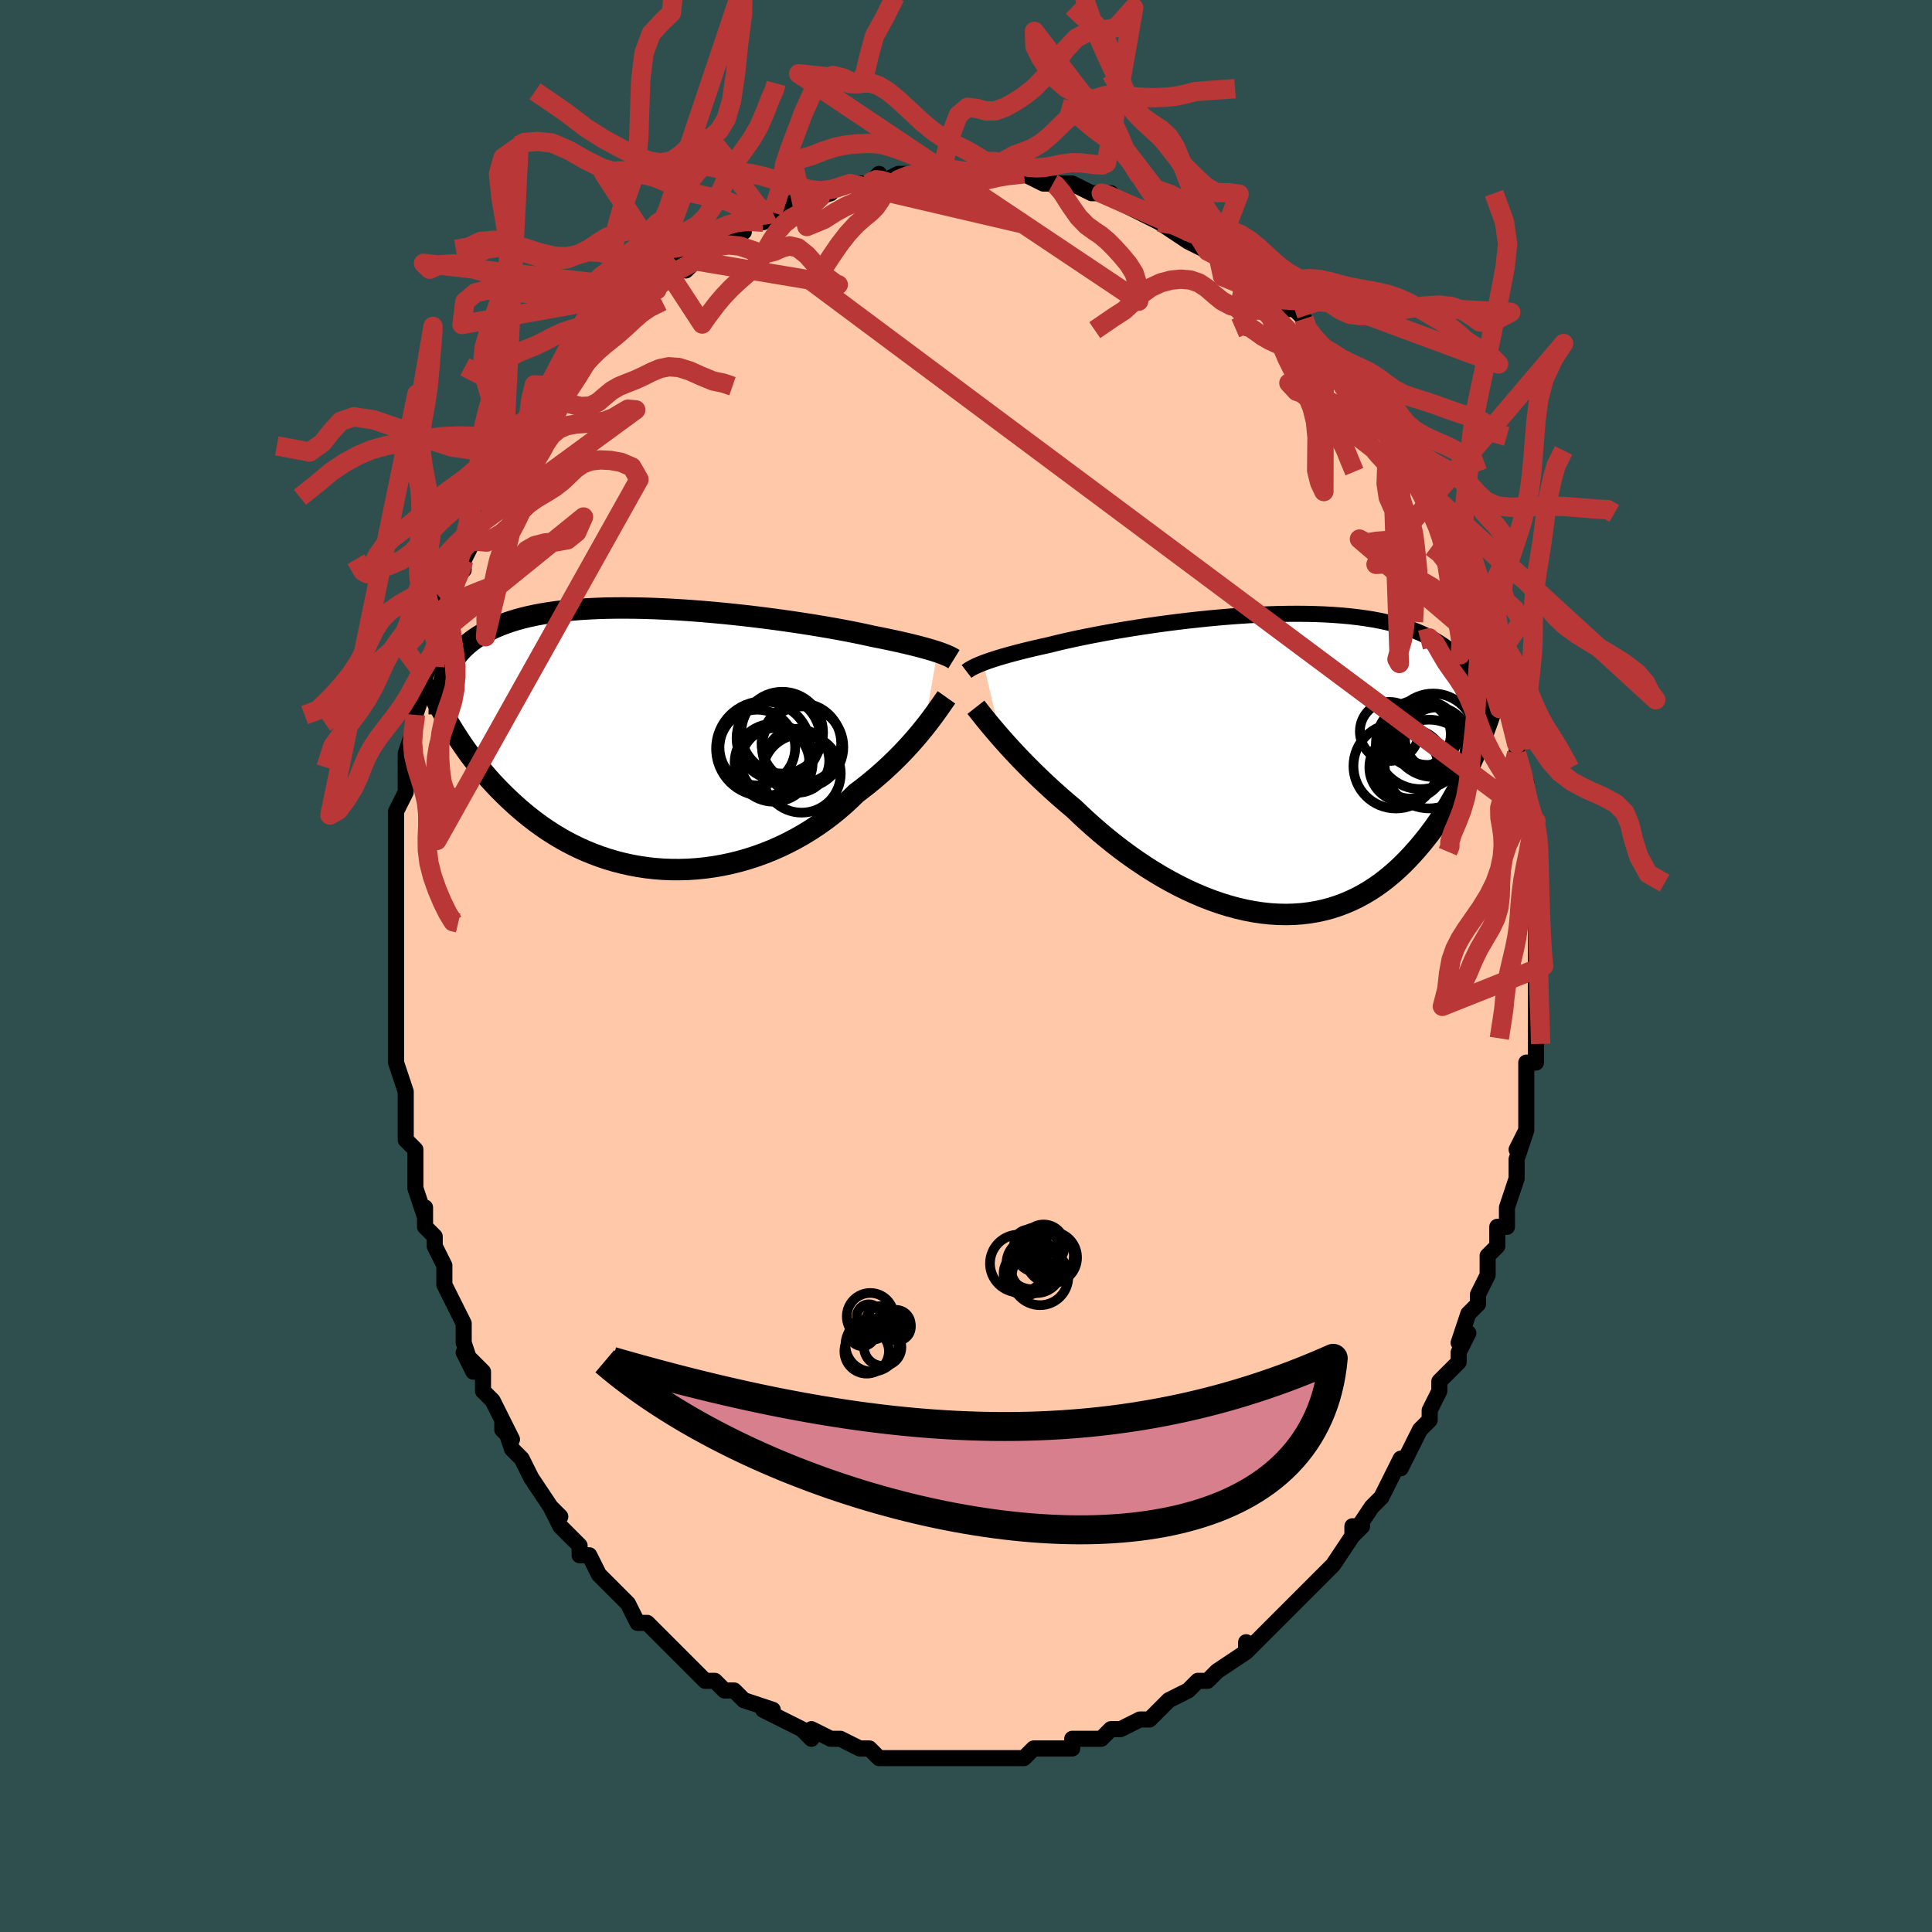 <svg viewBox="-100 -100 200 200" xmlns="http://www.w3.org/2000/svg" width="400" height="400" id="face-svg"><defs><clipPath id="leftEyeClipPath"><polyline points="28.899,-9.002,28.621,-9.092,28.319,-9.186,27.994,-9.282,27.645,-9.381,27.272,-9.483,26.875,-9.588,26.452,-9.694,26.005,-9.804,25.534,-9.915,25.038,-10.028,24.517,-10.143,23.973,-10.26,23.405,-10.379,22.814,-10.499,22.2,-10.619,21.65,-10.742,21.056,-10.87,20.417,-11.001,19.736,-11.135,19.013,-11.273,18.251,-11.412,17.45,-11.553,16.614,-11.694,15.745,-11.836,14.844,-11.976,13.916,-12.116,12.961,-12.252,11.984,-12.386,10.987,-12.516,9.973,-12.641,8.944,-12.761,7.905,-12.875,6.857,-12.983,5.803,-13.082,4.747,-13.174,3.692,-13.257,2.639,-13.331,1.592,-13.396,0.552,-13.45,-0.476,-13.493,-1.492,-13.525,-2.493,-13.545,-3.476,-13.553,-4.441,-13.55,-5.384,-13.534,-6.305,-13.505,-7.203,-13.463,-8.075,-13.409,-8.92,-13.341,-9.738,-13.261,-10.528,-13.167,-11.288,-13.061,-12.02,-12.942,-12.722,-12.811,-13.393,-12.667,-14.036,-12.512,-14.648,-12.345,-15.231,-12.166,-15.786,-11.977,-16.313,-11.778,-16.813,-11.569,-17.287,-11.35,-17.736,-11.123,-18.161,-10.888,-18.565,-10.645,-18.947,-10.395,-19.307,-10.135,-19.645,-9.866,-19.961,-9.588,-20.256,-9.301,-20.531,-9.005,-20.786,-8.702,-21.022,-8.39,-21.239,-8.071,-21.439,-7.744,-21.621,-7.41,-21.786,-7.069,-21.935,-6.721,-22.069,-6.366,-21.508,-1.339,-21.221,-0.867,-20.922,-0.392,-20.612,0.086,-20.291,0.566,-19.957,1.047,-19.612,1.529,-19.253,2.012,-18.882,2.494,-18.498,2.976,-18.1,3.456,-17.689,3.935,-17.264,4.41,-16.825,4.882,-16.371,5.35,-15.903,5.816,-15.42,6.281,-14.92,6.744,-14.404,7.203,-13.871,7.657,-13.319,8.105,-12.75,8.545,-12.162,8.975,-11.556,9.394,-10.931,9.8,-10.287,10.193,-9.625,10.57,-8.944,10.93,-8.245,11.273,-7.528,11.595,-6.794,11.897,-6.043,12.177,-5.276,12.434,-4.493,12.666,-3.696,12.873,-2.885,13.053,-2.061,13.206,-1.225,13.331,-0.379,13.427,0.476,13.493,1.34,13.528,2.21,13.533,3.086,13.507,3.966,13.449,4.848,13.359,5.731,13.237,6.613,13.084,7.492,12.899,8.368,12.683,9.237,12.435,10.1,12.157,10.953,11.849,11.795,11.512,12.625,11.146,13.44,10.753,14.24,10.334,15.022,9.89,15.786,9.422,16.529,8.932,17.251,8.421,17.949,7.892,18.623,7.346,19.273,6.784,19.896,6.21,20.492,5.625,21.078,5.184,21.649,4.736,22.205,4.282,22.745,3.824,23.269,3.363,23.775,2.899,24.265,2.435,24.737,1.971,25.191,1.509,25.626,1.051,26.043,0.597,26.441,0.149,26.82,-0.29,27.179,-0.721,27.519,-1.139"></polyline></clipPath><clipPath id="rightEyeClipPath"><polyline points="-29.637,-10.472,-29.351,-10.578,-29.042,-10.688,-28.708,-10.8,-28.351,-10.915,-27.969,-11.033,-27.563,-11.154,-27.131,-11.277,-26.675,-11.403,-26.195,-11.53,-25.69,-11.66,-25.161,-11.792,-24.609,-11.925,-24.033,-12.059,-23.434,-12.195,-22.812,-12.332,-22.248,-12.474,-21.64,-12.62,-20.989,-12.77,-20.296,-12.923,-19.562,-13.079,-18.79,-13.236,-17.981,-13.394,-17.138,-13.552,-16.262,-13.71,-15.357,-13.866,-14.424,-14.02,-13.467,-14.171,-12.488,-14.318,-11.489,-14.461,-10.475,-14.598,-9.447,-14.728,-8.409,-14.852,-7.364,-14.967,-6.313,-15.075,-5.261,-15.173,-4.21,-15.261,-3.161,-15.339,-2.119,-15.406,-1.086,-15.461,-0.063,-15.504,0.947,-15.535,1.942,-15.552,2.919,-15.557,3.878,-15.548,4.815,-15.525,5.73,-15.489,6.622,-15.438,7.488,-15.373,8.329,-15.294,9.142,-15.2,9.928,-15.092,10.685,-14.971,11.413,-14.835,12.112,-14.686,12.782,-14.523,13.422,-14.348,14.034,-14.159,14.618,-13.959,15.173,-13.747,15.701,-13.523,16.203,-13.289,16.68,-13.045,17.133,-12.791,17.563,-12.529,17.973,-12.258,18.361,-11.979,18.727,-11.69,19.073,-11.391,19.398,-11.081,19.702,-10.763,19.987,-10.435,20.254,-10.098,20.501,-9.753,20.732,-9.399,20.945,-9.037,21.141,-8.667,21.322,-8.289,21.487,-7.904,21.638,-7.512,20.949,-0.381,20.68,0.213,20.401,0.807,20.111,1.402,19.81,1.997,19.498,2.592,19.174,3.184,18.838,3.774,18.491,4.361,18.131,4.943,17.758,5.52,17.372,6.09,16.973,6.654,16.56,7.208,16.134,7.754,15.694,8.293,15.24,8.827,14.769,9.355,14.283,9.874,13.781,10.382,13.261,10.877,12.723,11.357,12.168,11.819,11.594,12.263,11.002,12.685,10.392,13.085,9.763,13.46,9.116,13.809,8.451,14.13,7.768,14.422,7.067,14.684,6.349,14.914,5.614,15.111,4.863,15.274,4.097,15.402,3.316,15.495,2.521,15.552,1.713,15.573,0.893,15.557,0.063,15.504,-0.778,15.414,-1.627,15.287,-2.484,15.124,-3.347,14.924,-4.214,14.69,-5.085,14.42,-5.958,14.116,-6.831,13.78,-7.702,13.411,-8.572,13.013,-9.437,12.585,-10.296,12.13,-11.147,11.65,-11.99,11.145,-12.821,10.619,-13.641,10.072,-14.447,9.508,-15.238,8.929,-16.011,8.336,-16.767,7.733,-17.504,7.121,-18.219,6.503,-18.913,5.882,-19.584,5.26,-20.232,4.64,-20.848,4.123,-21.451,3.604,-22.039,3.086,-22.614,2.567,-23.172,2.051,-23.716,1.538,-24.242,1.03,-24.752,0.527,-25.244,0.031,-25.719,-0.457,-26.175,-0.936,-26.612,-1.403,-27.03,-1.858,-27.428,-2.3,-27.806,-2.728"></polyline></clipPath><filter id="fuzzy"><feTurbulence id="turbulence" baseFrequency="0.05" numOctaves="3" type="noise" result="noise"></feTurbulence><feDisplacementMap in="SourceGraphic" in2="noise" scale="2"></feDisplacementMap></filter><linearGradient id="rainbowGradient" x1="0%" y1="0%" x2="100%" y2="0%"><stop offset="0%" style="stop-color: rgb(128, 128, 128);  stop-opacity: 1"></stop><stop offset="50%" style="stop-color: rgb(50, 205, 50);  stop-opacity: 1"></stop><stop offset="100%" style="stop-color: rgb(255, 165, 0);  stop-opacity: 1"></stop></linearGradient></defs><title>That&#39;s an ugly face</title><desc>CREATED BY XUAN TANG, MORE INFO AT TXSTC55.GITHUB.IO</desc><rect x="-100" y="-100" width="100%" height="100%" opacity="1" fill="rgb(47, 79, 79)"></rect><polyline id="faceContour" points="59,0,59,3,59,5,59,3,59,6,59,8,59,8,59,7,59,10,58,10,58,11,58,14,58,15,58,17,57,19,58,17,57,20,57,22,57,22,56,25,56,27,55,27,55,27,55,29,54,30,54,32,54,32,53,34,53,34,53,35,52,36,51,39,52,38,51,40,51,41,50,42,49,43,49,44,48,46,48,47,48,47,47,48,46,50,45,52,45,52,45,51,44,53,43,55,42,56,42,56,40,59,41,58,40,58,40,59,38,62,38,62,37,63,36,64,34,66,35,65,34,66,34,66,32,68,32,68,30,70,30,70,29,71,29,70,29,71,29,71,26,73,25,74,24,74,24,74,23,75,23,75,21,76,21,76,19,78,19,78,18,78,16,79,16,79,16,79,15,79,14,80,14,80,11,80,11,81,9,81,9,81,9,81,7,81,6,82,5,82,3,82,5,82,3,82,1,82,1,82,-1,82,-1,82,-3,82,-2,82,-4,82,-4,82,-4,82,-7,82,-8,82,-9,82,-10,81,-10,81,-11,81,-13,80,-14,80,-14,80,-14,80,-16,79,-16,80,-17,79,-17,79,-19,78,-19,78,-21,77,-20,77,-23,76,-23,76,-24,75,-25,75,-26,74,-26,74,-27,74,-28,73,-29,72,-30,71,-30,71,-32,69,-31,70,-33,68,-34,68,-34,68,-35,66,-35,66,-37,64,-38,63,-38,63,-38,63,-39,61,-40,61,-40,60,-42,58,-43,56,-42,57,-43,56,-43,56,-45,53,-45,53,-46,51,-46,51,-47,50,-48,47,-47,49,-48,48,-48,47,-49,45,-50,44,-50,42,-52,40,-51,42,-52,39,-52,37,-53,35,-53,35,-53,35,-54,33,-54,31,-55,29,-55,28,-56,27,-56,26,-56,25,-56,26,-57,23,-57,22,-57,22,-57,19,-58,18,-58,17,-58,16,-58,16,-58,13,-59,10,-59,10,-59,9,-59,10,-59,7,-59,7,-59,6,-59,3,-59,1,-59,-2,-59,-2,-59,-3,-59,-5,-59,-4,-59,-7,-59,-6,-59,-9,-59,-11,-59,-11,-59,-14,-59,-14,-59,-16,-58,-18,-58,-19,-58,-18,-58,-21,-58,-22,-58,-22,-57,-25,-57,-26,-57,-26,-56,-29,-56,-30,-55,-32,-55,-31,-55,-32,-54,-36,-55,-34,-54,-37,-53,-38,-54,-38,-53,-40,-52,-41,-52,-42,-51,-44,-51,-45,-50,-46,-50,-46,-50,-47,-48,-50,-48,-49,-48,-50,-47,-52,-46,-54,-46,-55,-45,-54,-44,-57,-44,-56,-44,-58,-42,-60,-42,-59,-42,-60,-40,-62,-41,-61,-39,-64,-39,-64,-38,-64,-38,-65,-36,-66,-36,-66,-35,-68,-34,-69,-34,-69,-32,-70,-32,-70,-31,-71,-30,-73,-29,-72,-28,-73,-28,-74,-27,-74,-26,-75,-24,-76,-23,-76,-23,-77,-23,-77,-21,-77,-20,-78,-20,-78,-18,-79,-18,-79,-17,-79,-17,-79,-14,-80,-15,-80,-12,-81,-11,-81,-10,-81,-10,-81,-9,-82,-9,-82,-9,-81,-7,-82,-6,-82,-5,-82,-3,-82,-2,-82,-2,-82,-1,-82,1,-82,1,-82,3,-82,2,-82,4,-82,6,-82,6,-82,6,-82,8,-81,9,-81,9,-81,10,-81,11,-81,13,-80,14,-80,14,-80,15,-80,16,-79,16,-79,18,-78,20,-77,19,-78,20,-77,20,-77,23,-75,23,-76,23,-75,25,-74,27,-73,26,-74,27,-73,29,-72,30,-71,30,-71,32,-70,32,-69,32,-69,33,-68,34,-68,35,-67,35,-66,36,-65,37,-64,38,-63,38,-63,39,-63,41,-60,41,-59,41,-60,43,-58,43,-57,44,-56,44,-56,45,-55,45,-54,46,-52,47,-51,48,-50,48,-50,48,-49,49,-48,49,-48,50,-45,51,-44,51,-43,51,-43,51,-42,52,-40,53,-39,53,-38,53,-38,53,-37,54,-35,54,-34,55,-32,55,-32,55,-31,55,-31,56,-27,57,-25,57,-26,57,-23,57,-23,57,-22,58,-19,58,-18,58,-17,58,-16,59,-14,59,-15,59,-14,59,-11,59,-11,59,-7,59,-7,59,-6,59,-4,59,-4,59,-2,59,-2,59,0,59,3" fill="#ffc9a9" stroke="black" stroke-width="1.667" stroke-linejoin="round" filter="url(#fuzzy)"></polyline><g transform="translate(31.427 -20.905)"><polyline id="rightCountour" points="-29.637,-10.472,-29.351,-10.578,-29.042,-10.688,-28.708,-10.8,-28.351,-10.915,-27.969,-11.033,-27.563,-11.154,-27.131,-11.277,-26.675,-11.403,-26.195,-11.53,-25.69,-11.66,-25.161,-11.792,-24.609,-11.925,-24.033,-12.059,-23.434,-12.195,-22.812,-12.332,-22.248,-12.474,-21.64,-12.62,-20.989,-12.77,-20.296,-12.923,-19.562,-13.079,-18.79,-13.236,-17.981,-13.394,-17.138,-13.552,-16.262,-13.71,-15.357,-13.866,-14.424,-14.02,-13.467,-14.171,-12.488,-14.318,-11.489,-14.461,-10.475,-14.598,-9.447,-14.728,-8.409,-14.852,-7.364,-14.967,-6.313,-15.075,-5.261,-15.173,-4.21,-15.261,-3.161,-15.339,-2.119,-15.406,-1.086,-15.461,-0.063,-15.504,0.947,-15.535,1.942,-15.552,2.919,-15.557,3.878,-15.548,4.815,-15.525,5.73,-15.489,6.622,-15.438,7.488,-15.373,8.329,-15.294,9.142,-15.2,9.928,-15.092,10.685,-14.971,11.413,-14.835,12.112,-14.686,12.782,-14.523,13.422,-14.348,14.034,-14.159,14.618,-13.959,15.173,-13.747,15.701,-13.523,16.203,-13.289,16.68,-13.045,17.133,-12.791,17.563,-12.529,17.973,-12.258,18.361,-11.979,18.727,-11.69,19.073,-11.391,19.398,-11.081,19.702,-10.763,19.987,-10.435,20.254,-10.098,20.501,-9.753,20.732,-9.399,20.945,-9.037,21.141,-8.667,21.322,-8.289,21.487,-7.904,21.638,-7.512,20.949,-0.381,20.68,0.213,20.401,0.807,20.111,1.402,19.81,1.997,19.498,2.592,19.174,3.184,18.838,3.774,18.491,4.361,18.131,4.943,17.758,5.52,17.372,6.09,16.973,6.654,16.56,7.208,16.134,7.754,15.694,8.293,15.24,8.827,14.769,9.355,14.283,9.874,13.781,10.382,13.261,10.877,12.723,11.357,12.168,11.819,11.594,12.263,11.002,12.685,10.392,13.085,9.763,13.46,9.116,13.809,8.451,14.13,7.768,14.422,7.067,14.684,6.349,14.914,5.614,15.111,4.863,15.274,4.097,15.402,3.316,15.495,2.521,15.552,1.713,15.573,0.893,15.557,0.063,15.504,-0.778,15.414,-1.627,15.287,-2.484,15.124,-3.347,14.924,-4.214,14.69,-5.085,14.42,-5.958,14.116,-6.831,13.78,-7.702,13.411,-8.572,13.013,-9.437,12.585,-10.296,12.13,-11.147,11.65,-11.99,11.145,-12.821,10.619,-13.641,10.072,-14.447,9.508,-15.238,8.929,-16.011,8.336,-16.767,7.733,-17.504,7.121,-18.219,6.503,-18.913,5.882,-19.584,5.26,-20.232,4.64,-20.848,4.123,-21.451,3.604,-22.039,3.086,-22.614,2.567,-23.172,2.051,-23.716,1.538,-24.242,1.03,-24.752,0.527,-25.244,0.031,-25.719,-0.457,-26.175,-0.936,-26.612,-1.403,-27.03,-1.858,-27.428,-2.3,-27.806,-2.728" fill="white" stroke="white" stroke-width="0" stroke-linejoin="round" filter="url(#fuzzy)"></polyline></g><g transform="translate(-31.854 -23.511)"><polyline id="leftCountour" points="28.899,-9.002,28.621,-9.092,28.319,-9.186,27.994,-9.282,27.645,-9.381,27.272,-9.483,26.875,-9.588,26.452,-9.694,26.005,-9.804,25.534,-9.915,25.038,-10.028,24.517,-10.143,23.973,-10.26,23.405,-10.379,22.814,-10.499,22.2,-10.619,21.65,-10.742,21.056,-10.87,20.417,-11.001,19.736,-11.135,19.013,-11.273,18.251,-11.412,17.45,-11.553,16.614,-11.694,15.745,-11.836,14.844,-11.976,13.916,-12.116,12.961,-12.252,11.984,-12.386,10.987,-12.516,9.973,-12.641,8.944,-12.761,7.905,-12.875,6.857,-12.983,5.803,-13.082,4.747,-13.174,3.692,-13.257,2.639,-13.331,1.592,-13.396,0.552,-13.45,-0.476,-13.493,-1.492,-13.525,-2.493,-13.545,-3.476,-13.553,-4.441,-13.55,-5.384,-13.534,-6.305,-13.505,-7.203,-13.463,-8.075,-13.409,-8.92,-13.341,-9.738,-13.261,-10.528,-13.167,-11.288,-13.061,-12.02,-12.942,-12.722,-12.811,-13.393,-12.667,-14.036,-12.512,-14.648,-12.345,-15.231,-12.166,-15.786,-11.977,-16.313,-11.778,-16.813,-11.569,-17.287,-11.35,-17.736,-11.123,-18.161,-10.888,-18.565,-10.645,-18.947,-10.395,-19.307,-10.135,-19.645,-9.866,-19.961,-9.588,-20.256,-9.301,-20.531,-9.005,-20.786,-8.702,-21.022,-8.39,-21.239,-8.071,-21.439,-7.744,-21.621,-7.41,-21.786,-7.069,-21.935,-6.721,-22.069,-6.366,-21.508,-1.339,-21.221,-0.867,-20.922,-0.392,-20.612,0.086,-20.291,0.566,-19.957,1.047,-19.612,1.529,-19.253,2.012,-18.882,2.494,-18.498,2.976,-18.1,3.456,-17.689,3.935,-17.264,4.41,-16.825,4.882,-16.371,5.35,-15.903,5.816,-15.42,6.281,-14.92,6.744,-14.404,7.203,-13.871,7.657,-13.319,8.105,-12.75,8.545,-12.162,8.975,-11.556,9.394,-10.931,9.8,-10.287,10.193,-9.625,10.57,-8.944,10.93,-8.245,11.273,-7.528,11.595,-6.794,11.897,-6.043,12.177,-5.276,12.434,-4.493,12.666,-3.696,12.873,-2.885,13.053,-2.061,13.206,-1.225,13.331,-0.379,13.427,0.476,13.493,1.34,13.528,2.21,13.533,3.086,13.507,3.966,13.449,4.848,13.359,5.731,13.237,6.613,13.084,7.492,12.899,8.368,12.683,9.237,12.435,10.1,12.157,10.953,11.849,11.795,11.512,12.625,11.146,13.44,10.753,14.24,10.334,15.022,9.89,15.786,9.422,16.529,8.932,17.251,8.421,17.949,7.892,18.623,7.346,19.273,6.784,19.896,6.21,20.492,5.625,21.078,5.184,21.649,4.736,22.205,4.282,22.745,3.824,23.269,3.363,23.775,2.899,24.265,2.435,24.737,1.971,25.191,1.509,25.626,1.051,26.043,0.597,26.441,0.149,26.82,-0.29,27.179,-0.721,27.519,-1.139" fill="white" stroke="white" stroke-width="0" stroke-linejoin="round" filter="url(#fuzzy)"></polyline></g><g transform="translate(31.427 -20.905)"><polyline id="rightUpper" points="-31.37,-9.589,-31.273,-9.663,-31.162,-9.74,-31.037,-9.82,-30.895,-9.903,-30.735,-9.99,-30.557,-10.08,-30.359,-10.173,-30.14,-10.269,-29.9,-10.369,-29.637,-10.472,-29.351,-10.578,-29.042,-10.688,-28.708,-10.8,-28.351,-10.915,-27.969,-11.033,-27.563,-11.154,-27.131,-11.277,-26.675,-11.403,-26.195,-11.53,-25.69,-11.66,-25.161,-11.792,-24.609,-11.925,-24.033,-12.059,-23.434,-12.195,-22.812,-12.332,-22.248,-12.474,-21.64,-12.62,-20.989,-12.77,-20.296,-12.923,-19.562,-13.079,-18.79,-13.236,-17.981,-13.394,-17.138,-13.552,-16.262,-13.71,-15.357,-13.866,-14.424,-14.02,-13.467,-14.171,-12.488,-14.318,-11.489,-14.461,-10.475,-14.598,-9.447,-14.728,-8.409,-14.852,-7.364,-14.967,-6.313,-15.075,-5.261,-15.173,-4.21,-15.261,-3.161,-15.339,-2.119,-15.406,-1.086,-15.461,-0.063,-15.504,0.947,-15.535,1.942,-15.552,2.919,-15.557,3.878,-15.548,4.815,-15.525,5.73,-15.489,6.622,-15.438,7.488,-15.373,8.329,-15.294,9.142,-15.2,9.928,-15.092,10.685,-14.971,11.413,-14.835,12.112,-14.686,12.782,-14.523,13.422,-14.348,14.034,-14.159,14.618,-13.959,15.173,-13.747,15.701,-13.523,16.203,-13.289,16.68,-13.045,17.133,-12.791,17.563,-12.529,17.973,-12.258,18.361,-11.979,18.727,-11.69,19.073,-11.391,19.398,-11.081,19.702,-10.763,19.987,-10.435,20.254,-10.098,20.501,-9.753,20.732,-9.399,20.945,-9.037,21.141,-8.667,21.322,-8.289,21.487,-7.904,21.638,-7.512,21.774,-7.113,21.897,-6.708,22.008,-6.296,22.106,-5.878,22.192,-5.455,22.267,-5.026,22.331,-4.591,22.384,-4.152,22.428,-3.707,22.462,-3.258" fill="none" stroke="black" stroke-width="1.667" stroke-linejoin="round" filter="url(#fuzzy)"></polyline><polyline id="rightLower" points="-30.403,-5.878,-30.244,-5.676,-30.061,-5.445,-29.857,-5.186,-29.629,-4.902,-29.38,-4.593,-29.108,-4.26,-28.814,-3.906,-28.499,-3.532,-28.163,-3.138,-27.806,-2.728,-27.428,-2.3,-27.03,-1.858,-26.612,-1.403,-26.175,-0.936,-25.719,-0.457,-25.244,0.031,-24.752,0.527,-24.242,1.03,-23.716,1.538,-23.172,2.051,-22.614,2.567,-22.039,3.086,-21.451,3.604,-20.848,4.123,-20.232,4.64,-19.584,5.26,-18.913,5.882,-18.219,6.503,-17.504,7.121,-16.767,7.733,-16.011,8.336,-15.238,8.929,-14.447,9.508,-13.641,10.072,-12.821,10.619,-11.99,11.145,-11.147,11.65,-10.296,12.13,-9.437,12.585,-8.572,13.013,-7.702,13.411,-6.831,13.78,-5.958,14.116,-5.085,14.42,-4.214,14.69,-3.347,14.924,-2.484,15.124,-1.627,15.287,-0.778,15.414,0.063,15.504,0.893,15.557,1.713,15.573,2.521,15.552,3.316,15.495,4.097,15.402,4.863,15.274,5.614,15.111,6.349,14.914,7.067,14.684,7.768,14.422,8.451,14.13,9.116,13.809,9.763,13.46,10.392,13.085,11.002,12.685,11.594,12.263,12.168,11.819,12.723,11.357,13.261,10.877,13.781,10.382,14.283,9.874,14.769,9.355,15.24,8.827,15.694,8.293,16.134,7.754,16.56,7.208,16.973,6.654,17.372,6.09,17.758,5.52,18.131,4.943,18.491,4.361,18.838,3.774,19.174,3.184,19.498,2.592,19.81,1.997,20.111,1.402,20.401,0.807,20.68,0.213,20.949,-0.381,21.208,-0.972,21.457,-1.561,21.697,-2.146,21.927,-2.728,22.149,-3.306,22.362,-3.879,22.567,-4.448,22.764,-5.012,22.953,-5.572,23.134,-6.126" fill="none" stroke="black" stroke-width="2.222" stroke-linejoin="round" filter="url(#fuzzy)"></polyline><!--[--><circle r="3.216" cx="16.319" cy="-3.126" stroke="black" fill="none" stroke-width="1" filter="url(#fuzzy)" clip-path="url(#rightEyeClipPath)"></circle><circle r="3.59" cx="14.6" cy="-0.016" stroke="black" fill="none" stroke-width="1" filter="url(#fuzzy)" clip-path="url(#rightEyeClipPath)"></circle><circle r="4.616" cx="15.616" cy="-2.023" stroke="black" fill="none" stroke-width="1" filter="url(#fuzzy)" clip-path="url(#rightEyeClipPath)"></circle><circle r="4.593" cx="16.503" cy="-0.003" stroke="black" fill="none" stroke-width="1" filter="url(#fuzzy)" clip-path="url(#rightEyeClipPath)"></circle><circle r="4.392" cx="13.073" cy="0.209" stroke="black" fill="none" stroke-width="1" filter="url(#fuzzy)" clip-path="url(#rightEyeClipPath)"></circle><circle r="4.319" cx="16.936" cy="-2.982" stroke="black" fill="none" stroke-width="1" filter="url(#fuzzy)" clip-path="url(#rightEyeClipPath)"></circle><circle r="3.58" cx="13.906" cy="0.335" stroke="black" fill="none" stroke-width="1" filter="url(#fuzzy)" clip-path="url(#rightEyeClipPath)"></circle><circle r="3.442" cx="15.313" cy="-3.071" stroke="black" fill="none" stroke-width="1" filter="url(#fuzzy)" clip-path="url(#rightEyeClipPath)"></circle><circle r="3.06" cx="12.405" cy="-3.376" stroke="black" fill="none" stroke-width="1" filter="url(#fuzzy)" clip-path="url(#rightEyeClipPath)"></circle><circle r="3.273" cx="17.295" cy="-2.592" stroke="black" fill="none" stroke-width="1" filter="url(#fuzzy)" clip-path="url(#rightEyeClipPath)"></circle><!--]--></g><g transform="translate(-31.854 -23.511)"><polyline id="leftUpper" points="30.608,-8.253,30.508,-8.315,30.395,-8.381,30.269,-8.448,30.129,-8.519,29.972,-8.592,29.797,-8.668,29.603,-8.747,29.39,-8.829,29.155,-8.914,28.899,-9.002,28.621,-9.092,28.319,-9.186,27.994,-9.282,27.645,-9.381,27.272,-9.483,26.875,-9.588,26.452,-9.694,26.005,-9.804,25.534,-9.915,25.038,-10.028,24.517,-10.143,23.973,-10.26,23.405,-10.379,22.814,-10.499,22.2,-10.619,21.65,-10.742,21.056,-10.87,20.417,-11.001,19.736,-11.135,19.013,-11.273,18.251,-11.412,17.45,-11.553,16.614,-11.694,15.745,-11.836,14.844,-11.976,13.916,-12.116,12.961,-12.252,11.984,-12.386,10.987,-12.516,9.973,-12.641,8.944,-12.761,7.905,-12.875,6.857,-12.983,5.803,-13.082,4.747,-13.174,3.692,-13.257,2.639,-13.331,1.592,-13.396,0.552,-13.45,-0.476,-13.493,-1.492,-13.525,-2.493,-13.545,-3.476,-13.553,-4.441,-13.55,-5.384,-13.534,-6.305,-13.505,-7.203,-13.463,-8.075,-13.409,-8.92,-13.341,-9.738,-13.261,-10.528,-13.167,-11.288,-13.061,-12.02,-12.942,-12.722,-12.811,-13.393,-12.667,-14.036,-12.512,-14.648,-12.345,-15.231,-12.166,-15.786,-11.977,-16.313,-11.778,-16.813,-11.569,-17.287,-11.35,-17.736,-11.123,-18.161,-10.888,-18.565,-10.645,-18.947,-10.395,-19.307,-10.135,-19.645,-9.866,-19.961,-9.588,-20.256,-9.301,-20.531,-9.005,-20.786,-8.702,-21.022,-8.39,-21.239,-8.071,-21.439,-7.744,-21.621,-7.41,-21.786,-7.069,-21.935,-6.721,-22.069,-6.366,-22.187,-6.006,-22.292,-5.639,-22.383,-5.267,-22.46,-4.888,-22.525,-4.505,-22.578,-4.117,-22.62,-3.723,-22.65,-3.325,-22.67,-2.923,-22.679,-2.516" fill="none" stroke="black" stroke-width="2.222" stroke-linejoin="round" filter="url(#fuzzy)"></polyline><polyline id="leftLower" points="29.83,-4.301,29.687,-4.099,29.525,-3.867,29.343,-3.605,29.142,-3.316,28.921,-3.003,28.681,-2.668,28.42,-2.311,28.14,-1.937,27.839,-1.545,27.519,-1.139,27.179,-0.721,26.82,-0.29,26.441,0.149,26.043,0.597,25.626,1.051,25.191,1.509,24.737,1.971,24.265,2.435,23.775,2.899,23.269,3.363,22.745,3.824,22.205,4.282,21.649,4.736,21.078,5.184,20.492,5.625,19.896,6.21,19.273,6.784,18.623,7.346,17.949,7.892,17.251,8.421,16.529,8.932,15.786,9.422,15.022,9.89,14.24,10.334,13.44,10.753,12.625,11.146,11.795,11.512,10.953,11.849,10.1,12.157,9.237,12.435,8.368,12.683,7.492,12.899,6.613,13.084,5.731,13.237,4.848,13.359,3.966,13.449,3.086,13.507,2.21,13.533,1.34,13.528,0.476,13.493,-0.379,13.427,-1.225,13.331,-2.061,13.206,-2.885,13.053,-3.696,12.873,-4.493,12.666,-5.276,12.434,-6.043,12.177,-6.794,11.897,-7.528,11.595,-8.245,11.273,-8.944,10.93,-9.625,10.57,-10.287,10.193,-10.931,9.8,-11.556,9.394,-12.162,8.975,-12.75,8.545,-13.319,8.105,-13.871,7.657,-14.404,7.203,-14.92,6.744,-15.42,6.281,-15.903,5.816,-16.371,5.35,-16.825,4.882,-17.264,4.41,-17.689,3.935,-18.1,3.456,-18.498,2.976,-18.882,2.494,-19.253,2.012,-19.612,1.529,-19.957,1.047,-20.291,0.566,-20.612,0.086,-20.922,-0.392,-21.221,-0.867,-21.508,-1.339,-21.785,-1.809,-22.051,-2.274,-22.307,-2.736,-22.554,-3.194,-22.791,-3.647,-23.019,-4.095,-23.238,-4.539,-23.448,-4.979,-23.65,-5.413,-23.844,-5.843" fill="none" stroke="black" stroke-width="2.222" stroke-linejoin="round" filter="url(#fuzzy)"></polyline><!--[--><circle r="4.898" cx="10.882" cy="1.014" stroke="black" fill="none" stroke-width="1" filter="url(#fuzzy)" clip-path="url(#leftEyeClipPath)"></circle><circle r="3.312" cx="14.385" cy="2.268" stroke="black" fill="none" stroke-width="1" filter="url(#fuzzy)" clip-path="url(#leftEyeClipPath)"></circle><circle r="3.537" cx="12.096" cy="2.415" stroke="black" fill="none" stroke-width="1" filter="url(#fuzzy)" clip-path="url(#leftEyeClipPath)"></circle><circle r="4.124" cx="14.811" cy="0.453" stroke="black" fill="none" stroke-width="1" filter="url(#fuzzy)" clip-path="url(#leftEyeClipPath)"></circle><circle r="4.334" cx="12.437" cy="-0.073" stroke="black" fill="none" stroke-width="1" filter="url(#fuzzy)" clip-path="url(#leftEyeClipPath)"></circle><circle r="4.038" cx="11.94" cy="2.466" stroke="black" fill="none" stroke-width="1" filter="url(#fuzzy)" clip-path="url(#leftEyeClipPath)"></circle><circle r="4.208" cx="14.948" cy="0.843" stroke="black" fill="none" stroke-width="1" filter="url(#fuzzy)" clip-path="url(#leftEyeClipPath)"></circle><circle r="3.919" cx="10.253" cy="0.897" stroke="black" fill="none" stroke-width="1" filter="url(#fuzzy)" clip-path="url(#leftEyeClipPath)"></circle><circle r="4.051" cx="14.837" cy="3.585" stroke="black" fill="none" stroke-width="1" filter="url(#fuzzy)" clip-path="url(#leftEyeClipPath)"></circle><circle r="4.233" cx="12.827" cy="-0.646" stroke="black" fill="none" stroke-width="1" filter="url(#fuzzy)" clip-path="url(#leftEyeClipPath)"></circle><!--]--></g><g id="hairs"><!--[--><polyline points="59.485,8.066,59.433,6.182,59.388,4.827,59.349,3.705,59.315,2.46,59.289,1.059,59.268,-0.361,59.243,-1.682,59.21,-2.874,59.173,-3.975,59.141,-5.047,59.117,-6.151,59.098,-7.348,59.076,-8.695,59.044,-10.218,59.014,-11.887,59,-14" fill="none" stroke="rgb(185, 55, 55)" stroke-width="2" stroke-linejoin="round" filter="url(#fuzzy)"></polyline><polyline points="1,-82,1.467,-83.059,2.18,-83.293,2.981,-83.269,3.871,-83.157,4.784,-82.993,5.662,-82.817,6.507,-82.677,7.344,-82.622,8.191,-82.678,9.054,-82.834,9.952,-83.027,10.928,-83.153,12.008,-83.13,13.138,-82.984,14.107,-82.919,14.549,-83.138,17.358,-99.191,15.519,-97.129,13.901,-96.84,12.56,-96.664,11.399,-96.043,10.296,-94.86,9.198,-93.387,8.117,-92.004,7.068,-90.917,6.044,-90.1,5.027,-89.434,4.015,-88.878,3.024,-88.528,2.062,-88.513,1.114,-88.779,0.159,-88.891,-0.785,-88.093,-1.631,-85.9,-2.3,-83.144,-3,-82,-5,-82,-5.976,-81.829,-6.982,-81.425,-7.816,-80.801,-8.424,-80.008,-8.898,-79.209,-9.362,-78.539,-9.91,-77.995,-10.582,-77.451,-11.376,-76.748,-12.249,-75.804,-13.141,-74.65,-13.992,-73.405,-14.758,-72.23,-15.405,-71.326,-15.901,-70.895,-16.185,-71.035,59,-15,58.197,-14.819,57.824,-15.619,57.438,-16.644,56.923,-17.739,56.303,-18.872,55.632,-19.998,54.967,-21.083,54.357,-22.138,53.828,-23.208,53.366,-24.336,52.931,-25.525,52.482,-26.725,51.998,-27.859,51.473,-28.868,50.91,-29.751,50.314,-30.577,49.708,-31.449,49.135,-32.417,48.59,-33.371,47.951,-33.969,47.054,-33.737" fill="none" stroke="rgb(185, 55, 55)" stroke-width="2" stroke-linejoin="round" filter="url(#fuzzy)"></polyline><polyline points="-10,-81,-9.749,-81.199,-9.334,-81.39,-8.821,-81.343,-8.129,-81.141,-7.243,-80.894,-6.218,-80.666,-5.132,-80.481,-4.056,-80.341,-3.036,-80.222,-2.081,-80.082,-1.17,-79.873,-0.281,-79.567,0.588,-79.177,1.415,-78.75,2.193,-78.335,3,-77.929,4.064,-77.477,5.626,-76.883,-12,-81,-13.848,-80.407,-15.033,-80.243,-16.124,-80.365,-17.138,-80.594,-18.098,-80.852,-19.062,-81.145,-20.064,-81.469,-21.094,-81.775,-22.123,-82.004,-23.137,-82.149,-24.157,-82.272,-25.232,-82.454,-26.395,-82.715,-27.635,-82.973,-28.884,-83.088,-30.058,-82.967,-31.121,-82.651,-32.131,-82.318,-33.224,-82.185,-34.516,-82.292,-35.978,-82.311,-37.52,-82.074,-27.31,-66.453,-26.871,-67.092,-26.345,-67.799,-25.765,-68.563,-25.077,-69.37,-24.299,-70.186,-23.487,-70.943,-22.707,-71.623,-21.994,-72.301,-21.352,-73.086,-20.752,-74.026,-20.155,-75.057,-19.525,-76.037,-18.85,-76.829,-18.14,-77.386,-17.413,-77.784,-16.665,-78.195,-15.869,-78.798,-15.084,-79.569,-15,-80" fill="none" stroke="rgb(185, 55, 55)" stroke-width="2" stroke-linejoin="round" filter="url(#fuzzy)"></polyline><polyline points="-20,-78,-20.398,-77.813,-21.277,-77.686,-22.299,-77.952,-23.362,-78.512,-24.466,-79.075,-25.623,-79.447,-26.849,-79.678,-28.16,-79.972,-29.546,-80.47,-30.957,-81.109,-32.321,-81.672,-33.604,-81.977,-34.847,-82.054,-36.161,-82.155,-37.661,-82.585,-39.371,-83.442,-41.172,-84.472,-42.87,-85.199,-44.373,-85.36,-45.725,-85.249,-46.333,-84.943" fill="none" stroke="rgb(185, 55, 55)" stroke-width="2" stroke-linejoin="round" filter="url(#fuzzy)"></polyline><polyline points="-20,-78,-19.153,-80.658,-18.783,-82.907,-18.276,-84.487,-17.625,-86.204,-16.855,-88.245,-15.959,-90.248,-14.926,-91.675,-13.798,-92.189,-12.681,-91.921,-11.705,-91.445,-10.961,-91.473,-10.448,-92.434,-10.035,-94.226,-9.472,-96.284,-8.501,-98.042,-7.341,-100.332" fill="none" stroke="rgb(185, 55, 55)" stroke-width="2" stroke-linejoin="round" filter="url(#fuzzy)"></polyline><polyline points="-20,-78,-21.43,-78.487,-23.226,-80.893,-24.962,-83.774,-26.381,-85.509,-27.504,-85.735,-28.485,-84.999,-29.455,-84.041,-30.479,-83.357,-31.591,-83.129,-32.824,-83.34,-34.214,-83.889,-35.772,-84.659,-37.475,-85.585,-39.328,-86.756,-41.504,-88.413,-44.617,-90.547" fill="none" stroke="rgb(185, 55, 55)" stroke-width="2" stroke-linejoin="round" filter="url(#fuzzy)"></polyline><polyline points="-21,-77,-22.294,-77.071,-23.016,-77.042,-23.747,-76.955,-24.638,-76.711,-25.625,-76.275,-26.608,-75.72,-27.533,-75.168,-28.415,-74.726,-29.314,-74.443,-30.281,-74.292,-31.313,-74.169,-32.349,-73.95,-33.327,-73.592,-34.332,-73.2,-35.877,-72.81" fill="none" stroke="rgb(185, 55, 55)" stroke-width="2" stroke-linejoin="round" filter="url(#fuzzy)"></polyline><polyline points="-26,-75,-27.1,-74.856,-28.161,-75.146,-29.218,-75.472,-30.337,-75.768,-31.512,-75.984,-32.712,-76.109,-33.905,-76.149,-35.061,-76.084,-36.15,-75.863,-37.16,-75.446,-38.113,-74.857,-39.068,-74.212,-40.105,-73.682,-41.286,-73.42,-42.629,-73.485,-44.112,-73.832,-45.691,-74.335,-47.308,-74.831,-48.867,-75.126,-50.247,-75.01,-51.465,-74.421,-52.813,-74.189" fill="none" stroke="rgb(185, 55, 55)" stroke-width="2" stroke-linejoin="round" filter="url(#fuzzy)"></polyline><polyline points="-28,-74,-26.97,-74.209,-25.752,-74.502,-24.542,-74.641,-23.452,-74.528,-22.467,-74.206,-21.542,-73.879,-20.665,-73.778,-19.839,-73.978,-19.049,-74.332,-18.254,-74.547,-17.41,-74.347,-16.486,-73.615,-15.469,-72.469,-14.375,-71.272,-13.375,-70.535,-13.223,-70.525,-28,-73,-28.944,-72.473,-29.864,-71.999,-30.732,-71.351,-31.554,-70.656,-32.349,-69.984,-33.128,-69.323,-33.895,-68.632,-34.65,-67.888,-35.398,-67.103,-36.14,-66.312,-36.875,-65.549,-37.592,-64.831,-38.282,-64.145,-38.946,-63.452,-39.589,-62.707,-40.219,-61.887,-40.849,-60.997,-41.496,-60.005,-41.939,-58.915" fill="none" stroke="rgb(185, 55, 55)" stroke-width="2" stroke-linejoin="round" filter="url(#fuzzy)"></polyline><polyline points="-30,-73,-31.094,-71.954,-32.362,-72.066,-33.657,-72.47,-35.014,-72.954,-36.453,-73.491,-37.873,-73.89,-39.146,-73.933,-40.249,-73.618,-41.303,-73.209,-42.473,-73.039,-43.845,-73.266,-45.376,-73.759,-46.931,-74.216,-48.39,-74.391,-49.711,-74.2,-50.901,-73.591,-51.855,-72.844" fill="none" stroke="rgb(185, 55, 55)" stroke-width="2" stroke-linejoin="round" filter="url(#fuzzy)"></polyline><polyline points="-31,-71,-31.917,-70.646,-33.094,-71.009,-34.527,-71.745,-35.871,-72.185,-36.955,-72.006,-37.832,-71.344,-38.651,-70.543,-39.539,-69.896,-40.552,-69.53,-41.684,-69.415,-42.903,-69.448,-44.184,-69.536,-45.517,-69.646,-46.886,-69.782,-48.251,-69.924,-49.551,-69.967,-50.763,-69.7,-51.882,-68.769,-52.176,-66.406,-32,-70,-34.492,-74.068,-35.277,-73.414,-36.036,-72.533,-36.898,-71.821,-37.783,-71.124,-38.739,-70.547,-39.868,-70.306,-41.208,-70.475,-42.682,-70.909,-44.156,-71.331,-45.528,-71.534,-46.809,-71.523,-48.123,-71.515,-49.611,-71.753,-51.3,-72.253,-53.023,-72.684,-54.493,-72.59,-55.521,-72.127,-56.154,-72.744,-32,-70,-32.596,-69.914,-33.63,-69.856,-34.605,-69.561,-35.45,-68.939,-36.24,-68.159,-37.052,-67.424,-37.929,-66.853,-38.87,-66.457,-39.854,-66.176,-40.843,-65.912,-41.799,-65.583,-42.708,-65.164,-43.591,-64.697,-44.493,-64.254,-45.446,-63.865,-46.425,-63.466,-47.351,-62.936,-48.16,-62.22,-48.943,-61.461,-50.045,-61.062,-51.878,-62.028" fill="none" stroke="rgb(185, 55, 55)" stroke-width="2" stroke-linejoin="round" filter="url(#fuzzy)"></polyline><polyline points="-32,-70,-33.332,-74.022,-32.769,-75.177,-31.985,-76.156,-31.312,-77.314,-30.736,-78.61,-30.182,-80.016,-29.58,-81.496,-28.885,-82.934,-28.083,-84.162,-27.21,-85.087,-26.334,-85.791,-25.523,-86.537,-24.825,-87.695,-24.271,-89.593,-23.865,-92.318,-23.529,-95.518,-23.135,-98.54,-23.104,-101.403,-34,-69,-33.103,-70.67,-32.456,-71.842,-31.915,-73.23,-31.319,-74.493,-30.575,-75.321,-29.7,-75.77,-28.765,-76.12,-27.843,-76.648,-26.981,-77.489,-26.206,-78.627,-25.519,-79.944,-24.892,-81.284,-24.272,-82.519,-23.608,-83.608,-22.883,-84.618,-22.132,-85.692,-21.418,-86.95,-20.793,-88.379,-20.268,-89.756,-19.835,-90.712,-19.662,-91.369" fill="none" stroke="rgb(185, 55, 55)" stroke-width="2" stroke-linejoin="round" filter="url(#fuzzy)"></polyline><polyline points="58,-17,57.116,-15.635,57.018,-14.658,56.611,-13.695,56.062,-12.557,55.634,-11.255,55.408,-9.879,55.336,-8.52,55.3,-7.24,55.168,-6.056,54.851,-4.954,54.346,-3.901,53.729,-2.857,53.099,-1.769,52.518,-0.572,51.961,0.762,51.317,2.108,50.472,3.01,49.851,2.535" fill="none" stroke="rgb(185, 55, 55)" stroke-width="2" stroke-linejoin="round" filter="url(#fuzzy)"></polyline><polyline points="-36,-66,-35.79,-68.852,-35.652,-71.107,-35.111,-72.271,-34.278,-72.81,-33.354,-73.216,-32.475,-73.793,-31.697,-74.623,-31.022,-75.658,-30.443,-76.841,-29.936,-78.163,-29.426,-79.589,-28.765,-80.995,-27.81,-82.236,-26.604,-83.353,-25.542,-84.399" fill="none" stroke="rgb(185, 55, 55)" stroke-width="2" stroke-linejoin="round" filter="url(#fuzzy)"></polyline><polyline points="-44.639,-52.402,-44.409,-53.02,-43.911,-53.628,-43.461,-54.483,-43.067,-55.482,-42.674,-56.532,-42.25,-57.554,-41.788,-58.491,-41.288,-59.338,-40.754,-60.146,-40.204,-60.982,-39.655,-61.875,-39.12,-62.782,-38.62,-63.594,-38.201,-64.249,-38,-65,-38,-64,-37.95,-65.69,-37.385,-66.978,-36.935,-68.511,-36.684,-70.429,-36.56,-72.59,-36.414,-74.714,-36.126,-76.592,-35.668,-78.202,-35.103,-79.692,-34.547,-81.304,-34.116,-83.274,-33.873,-85.741,-33.778,-88.656,-33.673,-91.737,-33.332,-94.516,-32.582,-96.537,-31.49,-97.714,-30.499,-98.674,-30.294,-100.674,-31.322,-104.861" fill="none" stroke="rgb(185, 55, 55)" stroke-width="2" stroke-linejoin="round" filter="url(#fuzzy)"></polyline><polyline points="58,-18,58.03,-16.996,58.247,-16.002,58.471,-15.094,58.555,-14.153,58.455,-13.047,58.211,-11.753,57.916,-10.341,57.655,-8.914,57.473,-7.555,57.36,-6.297,57.277,-5.132,57.173,-4.02,57.011,-2.907,56.772,-1.737,56.473,-0.474,56.167,0.867,55.922,2.198,55.773,3.403,55.669,4.483,55.482,5.741,55.21,7.486" fill="none" stroke="rgb(185, 55, 55)" stroke-width="2" stroke-linejoin="round" filter="url(#fuzzy)"></polyline><polyline points="-62.391,-41.594,-62.023,-40.621,-61.47,-41.397,-60.94,-42.487,-60.244,-43.485,-59.297,-44.352,-58.211,-45.177,-57.145,-46.038,-56.175,-46.931,-55.28,-47.796,-54.395,-48.581,-53.483,-49.283,-52.553,-49.949,-51.639,-50.642,-50.765,-51.4,-49.926,-52.223,-49.084,-53.071,-48.205,-53.891,-47.292,-54.649,-46.414,-55.369,-45.687,-56.159,-45.234,-57.195,-45.062,-58.607,-44.688,-60.157,-42,-60,-42,-60,-43.221,-58.233,-43.723,-56.87,-44.031,-55.69,-44.265,-54.477,-44.458,-53.155,-44.663,-51.76,-44.933,-50.382,-45.281,-49.092,-45.692,-47.911,-46.144,-46.834,-46.625,-45.842,-47.123,-44.913,-47.604,-44.008,-48.03,-43.063,-48.374,-42.018,-48.652,-40.85,-48.917,-39.599,-49.211,-38.341,-49.506,-37.14,-49.686,-36.029,-49.665,-35.046,-49.739,-34.081,-44,-58,-42.311,-58.49,-41.084,-58.221,-39.91,-57.915,-38.896,-57.959,-38.084,-58.378,-37.388,-58.977,-36.697,-59.547,-35.942,-59.989,-35.117,-60.331,-34.259,-60.664,-33.404,-61.054,-32.557,-61.48,-31.688,-61.845,-30.757,-62.032,-29.731,-61.957,-28.6,-61.602,-27.387,-61.056,-26.173,-60.559,-25.074,-60.33,-24.174,-60.019" fill="none" stroke="rgb(185, 55, 55)" stroke-width="2" stroke-linejoin="round" filter="url(#fuzzy)"></polyline><polyline points="-44,-56,-43.508,-57.67,-42.768,-58.739,-42.087,-59.448,-41.439,-60.071,-40.793,-60.732,-40.15,-61.452,-39.512,-62.198,-38.871,-62.921,-38.209,-63.589,-37.505,-64.205,-36.755,-64.808,-35.973,-65.448,-35.184,-66.149,-34.403,-66.88,-33.623,-67.561,-32.771,-68.149,-31.454,-68.806" fill="none" stroke="rgb(185, 55, 55)" stroke-width="2" stroke-linejoin="round" filter="url(#fuzzy)"></polyline><polyline points="-44,-56,-44.676,-56.38,-45.63,-56.082,-46.557,-55.563,-47.677,-55.093,-49.136,-54.851,-50.842,-54.832,-52.582,-54.868,-54.205,-54.803,-55.711,-54.609,-57.176,-54.362,-58.647,-54.119,-60.108,-53.846,-61.527,-53.447,-62.919,-52.861,-64.319,-52.099,-65.714,-51.165,-67.121,-49.986,-68.947,-48.518" fill="none" stroke="rgb(185, 55, 55)" stroke-width="2" stroke-linejoin="round" filter="url(#fuzzy)"></polyline><polyline points="-44,-57,-45.761,-56.348,-46.823,-55.868,-47.729,-55.201,-48.658,-54.388,-49.756,-53.704,-51.224,-53.433,-53.242,-53.73,-55.813,-54.554,-58.666,-55.635,-61.328,-56.542,-63.378,-56.852,-64.725,-56.395,-65.667,-55.363,-66.622,-54.157,-67.944,-53.209,-71.346,-53.846" fill="none" stroke="rgb(185, 55, 55)" stroke-width="2" stroke-linejoin="round" filter="url(#fuzzy)"></polyline><polyline points="-44,-57,-44.084,-57.29,-43.758,-58.327,-43.141,-59.211,-42.479,-59.96,-41.86,-60.723,-41.291,-61.575,-40.758,-62.516,-40.245,-63.509,-39.733,-64.513,-39.203,-65.506,-38.64,-66.489,-38.041,-67.48,-37.414,-68.503,-36.775,-69.566,-36.136,-70.665,-35.505,-71.781,-34.875,-72.895,-34.231,-73.993,-33.546,-75.061,-32.786,-76.064,-31.924,-76.917,-30.976,-77.538,-30.059,-78.369,-47,-52,-48.294,-51.214,-48.867,-50.401,-49.602,-49.74,-50.48,-49.106,-51.362,-48.468,-52.215,-47.833,-53.067,-47.18,-53.934,-46.456,-54.804,-45.624,-55.656,-44.688,-56.496,-43.708,-57.379,-42.787,-58.408,-42.032,-59.666,-41.478,-61.104,-41.056,-62.423,-40.849,-63.162,-42.108" fill="none" stroke="rgb(185, 55, 55)" stroke-width="2" stroke-linejoin="round" filter="url(#fuzzy)"></polyline><polyline points="-34.039,-74.461,-35.268,-73.321,-35.944,-72.178,-36.581,-71.029,-37.268,-69.955,-37.975,-68.967,-38.658,-68.032,-39.295,-67.112,-39.885,-66.182,-40.446,-65.231,-40.991,-64.265,-41.525,-63.293,-42.045,-62.319,-42.551,-61.344,-43.056,-60.371,-43.579,-59.416,-44.133,-58.494,-44.714,-57.612,-45.29,-56.748,-45.82,-55.842,-46.274,-54.805,-46.689,-53.529,-47.207,-51.916,-48,-50,-46.277,-84.84,-47.934,-83.672,-48.398,-81.976,-48.131,-79.471,-47.647,-76.617,-47.339,-73.997,-47.378,-71.944,-47.709,-70.423,-48.163,-69.172,-48.61,-67.948,-49.032,-66.681,-49.467,-65.417,-49.861,-64.128,-50.018,-62.599,-49.711,-60.538,-48.941,-57.884,-48.084,-54.986,-47.676,-52.408,-47.857,-50.44,-48,-49" fill="none" stroke="rgb(185, 55, 55)" stroke-width="2" stroke-linejoin="round" filter="url(#fuzzy)"></polyline><polyline points="-50,-47,-48.717,-48.692,-47.952,-49.422,-47.132,-50.023,-46.192,-50.669,-45.289,-51.409,-44.551,-52.263,-43.979,-53.198,-43.475,-54.126,-42.914,-54.936,-42.21,-55.545,-41.341,-55.924,-40.35,-56.106,-39.311,-56.176,-38.296,-56.249,-37.351,-56.428,-36.488,-56.762,-35.706,-57.226,-34.999,-57.641,-34.184,-57.572,-50,-46,-50.381,-45.759,-51.112,-45.171,-51.992,-44.405,-52.892,-43.523,-53.764,-42.591,-54.621,-41.678,-55.447,-40.801,-56.169,-39.904,-56.721,-38.921,-57.102,-37.831,-57.389,-36.678,-57.695,-35.536,-58.119,-34.467,-58.725,-33.487,-59.547,-32.569,-60.585,-31.663,-61.771,-30.72,-62.954,-29.697,-63.944,-28.546,-64.682,-27.22,-65.432,-25.838,-66.393,-25.184" fill="none" stroke="rgb(185, 55, 55)" stroke-width="2" stroke-linejoin="round" filter="url(#fuzzy)"></polyline><polyline points="-50,-46,-50.766,-45.04,-51.472,-44.007,-52.164,-42.905,-52.868,-41.826,-53.637,-40.852,-54.493,-40.01,-55.443,-39.282,-56.488,-38.633,-57.603,-38.019,-58.713,-37.388,-59.717,-36.679,-60.536,-35.848,-61.171,-34.879,-61.706,-33.784,-62.262,-32.594,-62.935,-31.35,-63.766,-30.106,-64.748,-28.898,-65.859,-27.692,-67.105,-26.487,-68.466,-25.97" fill="none" stroke="rgb(185, 55, 55)" stroke-width="2" stroke-linejoin="round" filter="url(#fuzzy)"></polyline><polyline points="-66.252,-20.561,-65.541,-22.767,-64.618,-24.056,-63.708,-25.194,-62.831,-26.358,-62.021,-27.567,-61.319,-28.829,-60.72,-30.111,-60.16,-31.343,-59.568,-32.462,-58.911,-33.455,-58.219,-34.372,-57.563,-35.292,-57.016,-36.279,-56.61,-37.357,-56.306,-38.498,-55.997,-39.634,-55.526,-40.678,-54.737,-41.549,-53.589,-42.24,-52.307,-42.915,-51.35,-43.863,-51,-45" fill="none" stroke="rgb(185, 55, 55)" stroke-width="2" stroke-linejoin="round" filter="url(#fuzzy)"></polyline><polyline points="-51,-44,-49.622,-43.884,-48.877,-44.318,-48.089,-44.776,-47.348,-45.42,-46.706,-46.237,-46.065,-47.073,-45.311,-47.809,-44.422,-48.43,-43.471,-48.989,-42.564,-49.557,-41.769,-50.174,-41.081,-50.83,-40.424,-51.459,-39.698,-51.967,-38.835,-52.282,-37.849,-52.39,-36.804,-52.337,-35.723,-52.145,-34.588,-51.662,-33.85,-50.363,-54.767,-12.996,-54.819,-14.76,-54.769,-16.138,-54.73,-17.205,-54.766,-18.209,-54.843,-19.273,-54.879,-20.408,-54.809,-21.585,-54.607,-22.774,-54.286,-23.959,-53.887,-25.133,-53.473,-26.303,-53.122,-27.48,-52.905,-28.68,-52.86,-29.92,-52.969,-31.21,-53.167,-32.538,-53.364,-33.875,-53.483,-35.181,-53.484,-36.428,-53.366,-37.608,-53.136,-38.742,-52.775,-39.866,-52.3,-40.982,-52,-42" fill="none" stroke="rgb(185, 55, 55)" stroke-width="2" stroke-linejoin="round" filter="url(#fuzzy)"></polyline><polyline points="-53,-40,-53.402,-38.618,-53.438,-37.521,-53.426,-36.331,-53.334,-35.042,-53.152,-33.701,-52.943,-32.369,-52.802,-31.1,-52.807,-29.913,-52.991,-28.781,-53.325,-27.661,-53.727,-26.515,-54.097,-25.323,-54.358,-24.084,-54.481,-22.807,-54.485,-21.515,-54.402,-20.237,-54.22,-18.981,-53.835,-17.813,-53.154,-17.413" fill="none" stroke="rgb(185, 55, 55)" stroke-width="2" stroke-linejoin="round" filter="url(#fuzzy)"></polyline><polyline points="57,-22,57.633,-19.814,57.934,-18.373,58.18,-17.234,58.462,-16.243,58.758,-15.325,59.008,-14.388,59.178,-13.338,59.272,-12.126,59.32,-10.776,59.351,-9.365,59.384,-7.982,59.422,-6.689,59.463,-5.507,59.504,-4.418,59.548,-3.396,59.598,-2.41,59.669,-1.391,59.795,0,49.314,4.179,49.772,2.424,49.958,0.73,50.22,-0.654,50.619,-1.79,51.14,-2.809,51.775,-3.814,52.514,-4.876,53.313,-6.033,54.094,-7.296,54.761,-8.637,55.243,-9.994,55.516,-11.29,55.61,-12.461,55.569,-13.49,55.435,-14.417,55.271,-15.333,55.252,-16.368,55.627,-17.667,56.329,-19.395,57,-22" fill="none" stroke="rgb(185, 55, 55)" stroke-width="2" stroke-linejoin="round" filter="url(#fuzzy)"></polyline><polyline points="-46.962,-67.089,-48.214,-64.977,-48.484,-63.095,-48.581,-61.48,-48.795,-60.074,-49.145,-58.766,-49.542,-57.428,-49.894,-55.982,-50.151,-54.436,-50.33,-52.857,-50.484,-51.326,-50.668,-49.897,-50.903,-48.59,-51.176,-47.378,-51.456,-46.204,-51.727,-45.001,-52.004,-43.729,-52.341,-42.413,-52.804,-41.135,-53.396,-39.976,-53.835,-38.95,-53,-38,-54,-37,-52.722,-37.168,-52.209,-37.776,-51.371,-38.389,-50.162,-38.878,-48.89,-39.358,-47.833,-39.966,-47.088,-40.73,-46.568,-41.572,-46.091,-42.376,-45.478,-43.046,-44.638,-43.524,-43.582,-43.793,-42.407,-43.91,-41.255,-44.122,-40.293,-44.898,-39.596,-46.482,-55,-34,-54.652,-34.227,-54.855,-33.212,-55.284,-32.227,-55.825,-31.335,-56.399,-30.37,-56.986,-29.277,-57.617,-28.109,-58.332,-26.943,-59.133,-25.819,-59.975,-24.736,-60.784,-23.677,-61.488,-22.631,-62.046,-21.599,-62.476,-20.583,-62.87,-19.56,-63.379,-18.475,-64.108,-17.281,-64.971,-16.119,-65.85,-15.625,-56.841,-59.209,-56.601,-58.122,-57.103,-57.282,-57.544,-55.991,-57.597,-54.355,-57.272,-52.501,-56.756,-50.525,-56.268,-48.531,-55.95,-46.62,-55.844,-44.854,-55.903,-43.255,-56.034,-41.798,-56.103,-40.407,-55.963,-38.959,-55.537,-37.37,-54.968,-35.751,-54.64,-34.272,-55,-32" fill="none" stroke="rgb(185, 55, 55)" stroke-width="2" stroke-linejoin="round" filter="url(#fuzzy)"></polyline><polyline points="-55,-31,-54.859,-32.556,-54.904,-34.223,-55.296,-35.878,-55.792,-37.54,-56.103,-39.088,-56.115,-40.476,-55.899,-41.78,-55.605,-43.114,-55.385,-44.57,-55.345,-46.19,-55.517,-47.967,-55.846,-49.845,-56.202,-51.729,-56.428,-53.518,-56.428,-55.157,-56.222,-56.685,-55.93,-58.234,-55.678,-59.962,-55.497,-61.918,-55.334,-63.903,-55.199,-65.483,-55.178,-66.214,-57.447,-52.852,-56.942,-51.77,-56.612,-50.165,-56.446,-48.408,-56.412,-46.646,-56.492,-44.975,-56.62,-43.418,-56.696,-41.938,-56.648,-40.479,-56.487,-39.016,-56.313,-37.575,-56.271,-36.224,-56.492,-35.039,-57.031,-34.088,-57.727,-33.388,-57.915,-32.58,-56,-30" fill="none" stroke="rgb(185, 55, 55)" stroke-width="2" stroke-linejoin="round" filter="url(#fuzzy)"></polyline><polyline points="-52.57,-4.455,-53.105,-4.582,-53.645,-5.462,-54.212,-6.61,-54.765,-7.92,-55.247,-9.295,-55.593,-10.659,-55.759,-11.98,-55.772,-13.259,-55.721,-14.507,-55.721,-15.731,-55.849,-16.931,-56.121,-18.114,-56.492,-19.307,-56.88,-20.539,-57.18,-21.824,-57.293,-23.146,-57.201,-24.45,-57.038,-25.544,-57,-26" fill="none" stroke="rgb(185, 55, 55)" stroke-width="2" stroke-linejoin="round" filter="url(#fuzzy)"></polyline><polyline points="61.858,-53.368,61.099,-51.848,60.733,-50.575,60.361,-48.92,60.055,-47.114,59.83,-45.4,59.617,-43.822,59.373,-42.308,59.124,-40.791,58.918,-39.257,58.788,-37.74,58.731,-36.282,58.718,-34.894,58.695,-33.515,58.608,-32.032,58.437,-30.36,58.22,-28.548,57.989,-26.775,57.677,-25.196,57.238,-23.817,57,-23,56,-27,55.438,-29.581,55.217,-30.884,55.026,-31.792,54.776,-32.698,54.483,-33.736,54.194,-34.889,53.95,-36.073,53.755,-37.206,53.575,-38.256,53.358,-39.259,53.069,-40.284,52.72,-41.37,52.382,-42.467,52.152,-43.442,52.105,-44.219,52.259,-45.086" fill="none" stroke="rgb(185, 55, 55)" stroke-width="2" stroke-linejoin="round" filter="url(#fuzzy)"></polyline><polyline points="56,-27,54.786,-29.218,54.6,-30.539,54.537,-31.522,54.347,-32.462,54.015,-33.465,53.588,-34.508,53.119,-35.516,52.648,-36.44,52.194,-37.29,51.752,-38.123,51.303,-38.996,50.831,-39.91,50.351,-40.796,49.896,-41.555,49.485,-42.16,49.037,-42.735,48.188,-43.369" fill="none" stroke="rgb(185, 55, 55)" stroke-width="2" stroke-linejoin="round" filter="url(#fuzzy)"></polyline><polyline points="72.314,-8.58,70.612,-9.549,69.624,-11.361,69.077,-13.142,68.71,-14.672,68.199,-15.882,67.283,-16.801,65.921,-17.543,64.304,-18.259,62.732,-19.082,61.431,-20.08,60.44,-21.22,59.639,-22.389,58.89,-23.463,58.169,-24.392,57.515,-25.193,56.853,-25.907,56,-27" fill="none" stroke="rgb(185, 55, 55)" stroke-width="2" stroke-linejoin="round" filter="url(#fuzzy)"></polyline><polyline points="55,-31,53.964,-31.211,53.764,-32.117,53.551,-33.29,53.255,-34.504,52.895,-35.612,52.436,-36.53,51.814,-37.241,50.997,-37.784,50.028,-38.228,49.01,-38.647,48.063,-39.112,47.269,-39.683,46.642,-40.402,46.133,-41.272,45.655,-42.228,45.105,-43.123,44.397,-43.77,43.503,-44.04,42.483,-43.964,41.485,-43.792,40.729,-44.195,55,-32,54.272,-33.582,53.666,-34.858,53.07,-35.887,52.444,-36.648,51.704,-37.183,50.822,-37.615,49.883,-38.083,49.008,-38.644,48.227,-39.226,47.44,-39.687,46.514,-39.98,45.451,-40.271,44.406,-40.838,43.481,-41.629,42.443,-41.577,61.863,-64.441,60.858,-62.931,59.837,-60.743,59.291,-58.652,59.021,-56.587,58.846,-54.529,58.695,-52.581,58.533,-50.806,58.31,-49.138,57.964,-47.438,57.465,-45.62,56.854,-43.724,56.227,-41.888,55.72,-40.248,55.518,-38.877,55.861,-37.794,56.811,-36.913,57.54,-35.67,55,-32" fill="none" stroke="rgb(185, 55, 55)" stroke-width="2" stroke-linejoin="round" filter="url(#fuzzy)"></polyline><polyline points="62.508,-20.477,61.341,-22.586,60.575,-23.827,59.939,-24.809,59.381,-25.83,58.844,-26.999,58.289,-28.303,57.71,-29.634,57.115,-30.862,56.512,-31.928,55.935,-32.891,55.446,-33.893,55.106,-35.053,54.915,-36.359,54.774,-37.626,54.525,-38.573,54.047,-39.026,53,-39,52,-40,52.582,-39.077,52.751,-38.235,52.841,-37.328,52.972,-36.27,53.109,-35.071,53.173,-33.785,53.136,-32.463,53.038,-31.128,52.94,-29.779,52.872,-28.396,52.812,-26.97,52.721,-25.518,52.584,-24.08,52.423,-22.691,52.271,-21.36,52.132,-20.061,51.968,-18.756,51.715,-17.427,51.327,-16.099,50.832,-14.832,50.355,-13.715,50.092,-12.862,50.09,-12.353,49.871,-11.834" fill="none" stroke="rgb(185, 55, 55)" stroke-width="2" stroke-linejoin="round" filter="url(#fuzzy)"></polyline><polyline points="52,-40,51.75,-41.818,51.624,-42.937,51.544,-43.952,51.51,-45.208,51.567,-46.783,51.723,-48.56,51.922,-50.346,52.093,-52.016,52.229,-53.603,52.403,-55.278,52.706,-57.236,53.17,-59.561,53.741,-62.165,54.324,-64.854,54.859,-67.458,55.353,-69.938,55.811,-72.357,56.067,-74.732,55.741,-77.021,54.664,-79.995" fill="none" stroke="rgb(185, 55, 55)" stroke-width="2" stroke-linejoin="round" filter="url(#fuzzy)"></polyline><polyline points="38.076,-61.508,39.36,-59.541,40.106,-58.581,40.784,-57.896,41.487,-57.216,42.184,-56.512,42.851,-55.805,43.496,-55.089,44.146,-54.335,44.817,-53.52,45.505,-52.648,46.183,-51.754,46.811,-50.877,47.359,-50.039,47.823,-49.221,48.236,-48.374,48.66,-47.428,49.159,-46.327,49.783,-45.092,50.516,-43.916,51,-43,58.034,-23.417,57.947,-25.262,57.589,-26.548,57.062,-27.983,56.535,-29.43,56.081,-30.727,55.685,-31.867,55.304,-32.927,54.913,-33.977,54.513,-35.04,54.123,-36.1,53.753,-37.131,53.391,-38.118,53.012,-39.072,52.596,-40.013,52.146,-40.949,51.692,-41.871,51.265,-42.768,50.864,-43.668,50.436,-44.664,49.92,-45.865,49.35,-47.211,49,-48" fill="none" stroke="rgb(185, 55, 55)" stroke-width="2" stroke-linejoin="round" filter="url(#fuzzy)"></polyline><polyline points="49,-48,49.418,-47.259,50.288,-46.165,51.232,-45.323,52.131,-44.706,52.961,-44.129,53.736,-43.47,54.499,-42.735,55.296,-41.992,56.146,-41.288,57.031,-40.604,57.905,-39.878,58.724,-39.055,59.479,-38.13,60.216,-37.147,61.026,-36.17,62.018,-35.233,63.269,-34.319,64.786,-33.382,66.471,-32.393,68.116,-31.368,69.465,-30.34,70.346,-29.319,70.827,-28.351,71.401,-27.558,48,-49,47.684,-49.453,46.928,-49.66,45.956,-50.045,45,-50.685,44.131,-51.442,43.357,-52.201,42.674,-52.934,42.067,-53.674,41.506,-54.457,40.951,-55.283,40.364,-56.116,39.706,-56.904,38.944,-57.613,38.069,-58.227,37.101,-58.72,36.091,-59.03,35.107,-59.183,34.218,-59.493,33.424,-60.349,48,-49,48.695,-48.156,49.254,-47.08,49.792,-45.847,50.251,-44.669,50.612,-43.603,50.918,-42.601,51.225,-41.606,51.555,-40.601,51.895,-39.599,52.218,-38.613,52.511,-37.632,52.79,-36.627,53.086,-35.572,53.417,-34.476,53.768,-33.386,54.092,-32.366,54.342,-31.442,54.518,-30.514,54.733,-29.222,55.248,-26.638,48,-50,48.877,-50.522,50.038,-50.758,51.151,-50.573,52.077,-49.916,52.896,-48.991,53.799,-48.141,54.954,-47.626,56.43,-47.483,58.184,-47.552,60.102,-47.616,62.038,-47.562,63.823,-47.422,65.292,-47.299,66.421,-47.245,67.106,-46.848" fill="none" stroke="rgb(185, 55, 55)" stroke-width="2" stroke-linejoin="round" filter="url(#fuzzy)"></polyline><polyline points="27.889,-66.005,28.626,-66.324,29.44,-66.079,30.085,-65.63,30.698,-65.186,31.38,-64.794,32.146,-64.434,32.98,-64.079,33.862,-63.717,34.771,-63.34,35.686,-62.928,36.586,-62.452,37.462,-61.893,38.316,-61.247,39.15,-60.531,39.96,-59.77,40.733,-58.98,41.459,-58.169,42.136,-57.347,42.775,-56.546,43.394,-55.811,44.011,-55.148,44.632,-54.456,45.259,-53.511,46,-52" fill="none" stroke="rgb(185, 55, 55)" stroke-width="2" stroke-linejoin="round" filter="url(#fuzzy)"></polyline><polyline points="44,-56,44.656,-54.955,44.94,-53.469,44.961,-51.628,44.921,-49.841,45.021,-48.437,45.317,-47.451,45.713,-46.673,46.073,-45.833,46.327,-44.77,46.497,-43.5,46.639,-42.167,46.76,-40.931,46.804,-39.857,46.696,-38.827,46.428,-37.518,46.321,-35.631" fill="none" stroke="rgb(185, 55, 55)" stroke-width="2" stroke-linejoin="round" filter="url(#fuzzy)"></polyline><polyline points="44,-56,44.04,-55.393,43.838,-53.796,43.561,-51.795,43.49,-49.942,43.709,-48.507,44.154,-47.496,44.726,-46.774,45.334,-46.157,45.881,-45.458,46.268,-44.534,46.424,-43.33,46.348,-41.903,46.117,-40.39,45.849,-38.926,45.641,-37.571,45.511,-36.291,45.389,-35.014,45.166,-33.726,44.832,-32.561,44.615,-31.753,44.861,-31.318,44,-56,44.338,-55.767,44.953,-55.139,45.715,-54.311,46.585,-53.457,47.501,-52.702,48.411,-52.102,49.292,-51.63,50.134,-51.188,50.923,-50.642,51.647,-49.891,52.316,-48.932,52.967,-47.885,53.63,-46.938,54.286,-46.211,54.884,-45.609,55.478,-44.803,56.427,-43.405,51.169,-32.217,51.24,-33.555,51.055,-34.785,50.855,-35.781,50.658,-36.697,50.451,-37.663,50.243,-38.715,50.053,-39.827,49.884,-40.962,49.709,-42.101,49.49,-43.237,49.194,-44.361,48.815,-45.448,48.375,-46.472,47.908,-47.42,47.442,-48.311,46.988,-49.193,46.532,-50.124,46.052,-51.145,45.539,-52.258,45.012,-53.408,44.512,-54.504,44.074,-55.458,43.656,-56.239,43,-57" fill="none" stroke="rgb(185, 55, 55)" stroke-width="2" stroke-linejoin="round" filter="url(#fuzzy)"></polyline><polyline points="53.54,-52.447,52.603,-52.103,51.886,-52.426,51.297,-52.933,50.59,-53.425,49.658,-53.884,48.554,-54.356,47.425,-54.886,46.412,-55.495,45.597,-56.187,44.975,-56.961,44.44,-57.783,43.796,-58.551,42.857,-59.114,41.712,-59.373,41,-59" fill="none" stroke="rgb(185, 55, 55)" stroke-width="2" stroke-linejoin="round" filter="url(#fuzzy)"></polyline><polyline points="55.97,-54.828,54.635,-55.212,54.084,-55.911,53.337,-56.444,52.228,-56.848,50.936,-57.256,49.648,-57.707,48.442,-58.146,47.311,-58.519,46.241,-58.845,45.239,-59.21,44.32,-59.696,43.47,-60.302,42.622,-60.942,41.691,-61.522,40.639,-62.027,39.54,-62.524,38.57,-63.048,37.836,-63.538,37,-64" fill="none" stroke="rgb(185, 55, 55)" stroke-width="2" stroke-linejoin="round" filter="url(#fuzzy)"></polyline><polyline points="35,-67,35.316,-66.035,35.993,-65.126,36.757,-64.307,37.522,-63.559,38.29,-62.808,39.067,-62.001,39.841,-61.14,40.592,-60.259,41.311,-59.388,41.997,-58.538,42.647,-57.706,43.259,-56.885,43.834,-56.064,44.386,-55.21,44.944,-54.281,45.547,-53.249,46.224,-52.148,46.956,-51.099,47.624,-50.287,47.942,-49.939" fill="none" stroke="rgb(185, 55, 55)" stroke-width="2" stroke-linejoin="round" filter="url(#fuzzy)"></polyline><polyline points="34,-68,35.454,-68.473,36.806,-68.916,37.809,-68.546,38.714,-67.917,39.729,-67.463,40.961,-67.312,42.424,-67.422,44.059,-67.698,45.761,-68.037,47.419,-68.319,48.949,-68.419,50.3,-68.261,51.44,-67.854,52.356,-67.275,53.158,-66.689,54.311,-66.573,56.392,-67.67,32,-69,31.556,-70.047,30.77,-70.949,30.018,-72.046,29.289,-73.272,28.533,-74.378,27.732,-75.261,26.899,-76.018,26.065,-76.825,25.259,-77.811,24.496,-78.998,23.772,-80.313,23.073,-81.637,22.383,-82.869,21.688,-83.956,20.963,-84.899,20.178,-85.741,19.32,-86.539,18.418,-87.354,17.545,-88.247,16.783,-89.255,16.166,-90.346,15.647,-91.356,15.015,-92.399" fill="none" stroke="rgb(185, 55, 55)" stroke-width="2" stroke-linejoin="round" filter="url(#fuzzy)"></polyline><polyline points="32,-69,30.709,-68.122,29.562,-68.053,28.461,-68.1,27.427,-68.351,26.506,-68.843,25.699,-69.499,24.937,-70.169,24.132,-70.702,23.234,-71.014,22.253,-71.101,21.22,-70.999,20.17,-70.723,19.134,-70.241,18.156,-69.531,17.269,-68.681,16.391,-67.876,15.208,-67.11,13.331,-65.823" fill="none" stroke="rgb(185, 55, 55)" stroke-width="2" stroke-linejoin="round" filter="url(#fuzzy)"></polyline><polyline points="30,-71,30.565,-70.821,31.506,-70.701,32.446,-70.747,33.413,-70.897,34.45,-71.07,35.529,-71.156,36.602,-71.075,37.664,-70.844,38.746,-70.548,39.883,-70.274,41.085,-70.047,42.332,-69.829,43.583,-69.546,44.795,-69.141,45.944,-68.61,47.037,-68,48.096,-67.378,49.127,-66.775,50.09,-66.161,50.936,-65.489,51.713,-64.788,52.621,-64.182,53.834,-63.628,55.132,-62.323,29,-72,28.31,-67.877,29.172,-67.674,30.203,-67.933,30.985,-67.779,31.53,-67.166,31.95,-66.237,32.341,-65.146,32.758,-64.009,33.227,-62.904,33.747,-61.861,34.301,-60.873,34.857,-59.902,35.382,-58.882,35.84,-57.728,36.178,-56.352,36.336,-54.717,36.315,-52.931,36.301,-51.272,36.617,-50.02,37.049,-49.111,37.078,-59.895,36.689,-60.424,36.266,-61.012,35.674,-61.7,35.007,-62.488,34.347,-63.34,33.72,-64.208,33.121,-65.053,32.548,-65.858,32.013,-66.636,31.521,-67.419,31.054,-68.244,30.559,-69.106,29.971,-69.956,29.247,-70.773,28.336,-71.722,27,-73,26,-74,28.267,-79.904,27.183,-80.039,25.857,-80.07,24.814,-80.688,23.919,-81.522,23.067,-82.347,22.261,-83.182,21.509,-84.086,20.774,-85.044,20.001,-85.993,19.17,-86.905,18.312,-87.813,17.477,-88.8,16.695,-89.944,15.945,-91.304,15.168,-92.911,14.301,-94.795,13.349,-97.001,12.437,-99.591,11.802,-102.514,11.66,-104.939" fill="none" stroke="rgb(185, 55, 55)" stroke-width="2" stroke-linejoin="round" filter="url(#fuzzy)"></polyline><polyline points="26,-74,26.564,-71.362,27.879,-70.816,29.014,-70.437,29.869,-69.834,30.531,-69.075,31.105,-68.294,31.672,-67.57,32.274,-66.908,32.917,-66.264,33.579,-65.576,34.226,-64.792,34.836,-63.889,35.4,-62.876,35.921,-61.781,36.413,-60.624,36.881,-59.406,37.331,-58.131,37.768,-56.845,38.218,-55.637,38.711,-54.564,39.241,-53.534,39.712,-52.357,40.209,-51.175" fill="none" stroke="rgb(185, 55, 55)" stroke-width="2" stroke-linejoin="round" filter="url(#fuzzy)"></polyline><polyline points="11.034,-99.302,12.147,-98.231,13.442,-97.435,14.537,-95.766,15.366,-93.639,16.048,-91.617,16.722,-89.968,17.48,-88.734,18.347,-87.852,19.279,-87.202,20.188,-86.608,20.988,-85.866,21.653,-84.818,22.228,-83.433,22.798,-81.841,23.413,-80.25,24.052,-78.71,24.697,-76.967,25.545,-74.836,27,-73,25,-74,23.972,-75.7,23.418,-77.168,22.81,-78.503,22.044,-79.396,21.21,-79.867,20.376,-80.147,19.55,-80.473,18.726,-81.015,17.921,-81.872,17.165,-83.063,16.467,-84.52,15.798,-86.086,15.096,-87.549,14.298,-88.721,13.377,-89.517,12.365,-90.005,11.334,-90.386,10.352,-90.895,9.434,-91.69,8.55,-92.778,7.721,-94.012,7.141,-95.194,7.079,-96.749,23,-76,22.42,-76.397,21.451,-77.382,20.661,-78.262,20.011,-78.964,19.382,-79.736,18.702,-80.733,17.964,-81.888,17.202,-83.027,16.449,-84.013,15.713,-84.803,14.96,-85.432,14.127,-86.017,13.161,-86.734,12.065,-87.661,10.924,-88.483,9.866,-88.79" fill="none" stroke="rgb(185, 55, 55)" stroke-width="2" stroke-linejoin="round" filter="url(#fuzzy)"></polyline><polyline points="20,-77,20.831,-76.825,22.052,-76.657,23.191,-76.632,24.296,-76.634,25.385,-76.572,26.439,-76.417,27.446,-76.146,28.41,-75.728,29.333,-75.151,30.21,-74.447,31.038,-73.69,31.822,-72.962,32.577,-72.323,33.327,-71.79,34.095,-71.34,34.9,-70.929,35.751,-70.517,36.65,-70.077,37.596,-69.594,38.59,-69.077,39.616,-68.57,40.556,-68.176,41.066,-68.083,14,-80,14.324,-79.936,14.982,-79.682,15.788,-79.316,16.687,-78.916,17.607,-78.528,18.485,-78.167,19.312,-77.824,20.12,-77.48,20.949,-77.113,21.817,-76.712,22.722,-76.276,23.651,-75.818,24.59,-75.357,25.529,-74.904,26.464,-74.456,27.4,-73.997,28.345,-73.508,29.302,-72.984,30.249,-72.435,31.143,-71.875,31.926,-71.311,32.553,-70.752,33.057,-70.214,33.757,-69.561" fill="none" stroke="rgb(185, 55, 55)" stroke-width="2" stroke-linejoin="round" filter="url(#fuzzy)"></polyline><polyline points="9,-81,9.303,-80.835,9.967,-80.046,10.787,-78.757,11.651,-77.528,12.48,-76.671,13.24,-76.121,13.94,-75.647,14.623,-75.078,15.334,-74.366,16.084,-73.544,16.817,-72.66,17.406,-71.722,17.732,-70.681,17.824,-69.522,17.876,-68.822,-17.318,-92.363,-14.651,-92.078,-13.025,-91.598,-11.968,-91.341,-11.207,-91.325,-10.555,-91.408,-9.869,-91.401,-9.055,-91.141,-8.078,-90.54,-6.961,-89.618,-5.763,-88.504,-4.557,-87.382,-3.397,-86.418,-2.307,-85.679,-1.284,-85.123,-0.312,-84.639,0.621,-84.132,1.525,-83.581,2.415,-83.052,3.323,-82.644,4.275,-82.404,5.2,-82.29,5.851,-82.201,6,-82" fill="none" stroke="rgb(185, 55, 55)" stroke-width="2" stroke-linejoin="round" filter="url(#fuzzy)"></polyline><polyline points="6,-82,5.372,-81.929,4.269,-81.811,3.24,-81.636,2.331,-81.42,1.461,-81.227,0.581,-81.1,-0.321,-81.036,-1.243,-81.003,-2.19,-80.965,-3.172,-80.903,-4.188,-80.811,-5.215,-80.691,-6.213,-80.547,-7.135,-80.384,-7.948,-80.208,-8.652,-80.022,-9.282,-79.827,-9.906,-79.617,-10.606,-79.375,-11.449,-79.061,-12.451,-78.621,-13.549,-78.017,-14.693,-77.283,-16.473,-76.552,-17.974,-83.525,-17.165,-83.541,-15.951,-83.896,-14.723,-84.379,-13.524,-84.767,-12.423,-84.987,-11.474,-85.088,-10.673,-85.137,-9.965,-85.155,-9.265,-85.116,-8.498,-84.981,-7.619,-84.733,-6.623,-84.38,-5.545,-83.953,-4.437,-83.496,-3.352,-83.061,-2.319,-82.697,-1.337,-82.44,-0.387,-82.295,0.539,-82.24,1.412,-82.234,2.177,-82.222,2.863,-82.143,4,-82,1,-82,2.174,-82.126,3.037,-82.668,4.021,-83.396,5.012,-83.941,5.954,-84.286,6.876,-84.648,7.826,-85.223,8.83,-86.071,9.895,-87.112,11.015,-88.184,12.167,-89.113,13.312,-89.768,14.414,-90.108,15.457,-90.181,16.458,-90.099,17.461,-89.982,18.508,-89.907,19.613,-89.894,20.735,-89.94,21.798,-90.057,22.755,-90.268,23.709,-90.518,25.056,-90.624,27.852,-90.82" fill="none" stroke="rgb(185, 55, 55)" stroke-width="2" stroke-linejoin="round" filter="url(#fuzzy)"></polyline><!--]--></g><g id="pointNose"><g id="rightNose"><!--[--><circle r="2.93" cx="7.663" cy="32.18" stroke="black" fill="none" stroke-width="1" filter="url(#fuzzy)"></circle><circle r="2.259" cx="6.155" cy="31.826" stroke="black" fill="none" stroke-width="1" filter="url(#fuzzy)"></circle><circle r="2.175" cx="8.038" cy="28.934" stroke="black" fill="none" stroke-width="1" filter="url(#fuzzy)"></circle><circle r="1.457" cx="6.45" cy="28.751" stroke="black" fill="none" stroke-width="1" filter="url(#fuzzy)"></circle><circle r="2.326" cx="7.353" cy="29.366" stroke="black" fill="none" stroke-width="1" filter="url(#fuzzy)"></circle><circle r="2.646" cx="6.832" cy="30.815" stroke="black" fill="none" stroke-width="1" filter="url(#fuzzy)"></circle><circle r="2.992" cx="5.474" cy="30.795" stroke="black" fill="none" stroke-width="1" filter="url(#fuzzy)"></circle><circle r="2.665" cx="8.831" cy="30.18" stroke="black" fill="none" stroke-width="1" filter="url(#fuzzy)"></circle><circle r="2.139" cx="9.028" cy="29.995" stroke="black" fill="none" stroke-width="1" filter="url(#fuzzy)"></circle><circle r="2.658" cx="7.28" cy="31.204" stroke="black" fill="none" stroke-width="1" filter="url(#fuzzy)"></circle><!--]--></g><g id="leftNose"><!--[--><circle r="1.398" cx="-7.111" cy="37.377" stroke="black" fill="none" stroke-width="1" filter="url(#fuzzy)"></circle><circle r="2.306" cx="-10.283" cy="39.889" stroke="black" fill="none" stroke-width="1" filter="url(#fuzzy)"></circle><circle r="1.934" cx="-8.623" cy="39.464" stroke="black" fill="none" stroke-width="1" filter="url(#fuzzy)"></circle><circle r="1.248" cx="-10.053" cy="36.271" stroke="black" fill="none" stroke-width="1" filter="url(#fuzzy)"></circle><circle r="1.329" cx="-7.825" cy="36.866" stroke="black" fill="none" stroke-width="1" filter="url(#fuzzy)"></circle><circle r="1.529" cx="-7.253" cy="37.127" stroke="black" fill="none" stroke-width="1" filter="url(#fuzzy)"></circle><circle r="1.356" cx="-10.748" cy="37.992" stroke="black" fill="none" stroke-width="1" filter="url(#fuzzy)"></circle><circle r="2.744" cx="-9.734" cy="39.242" stroke="black" fill="none" stroke-width="1" filter="url(#fuzzy)"></circle><circle r="1.481" cx="-8.835" cy="36.686" stroke="black" fill="none" stroke-width="1" filter="url(#fuzzy)"></circle><circle r="2.434" cx="-9.908" cy="36.281" stroke="black" fill="none" stroke-width="1" filter="url(#fuzzy)"></circle><!--]--></g></g><g id="mouth"><polyline points="-37.393,40.92,-36.737,41.475,-36.062,42.023,-35.37,42.566,-34.661,43.103,-33.935,43.634,-33.194,44.158,-32.437,44.676,-31.665,45.187,-30.878,45.691,-30.077,46.189,-29.263,46.678,-28.436,47.161,-27.596,47.635,-26.744,48.102,-25.881,48.561,-25.006,49.012,-24.121,49.455,-23.226,49.889,-22.321,50.314,-21.406,50.731,-20.484,51.138,-19.553,51.537,-18.614,51.926,-17.668,52.305,-16.716,52.674,-15.757,53.034,-14.792,53.384,-13.823,53.723,-12.848,54.052,-11.869,54.37,-10.887,54.678,-9.901,54.975,-8.912,55.26,-7.921,55.534,-6.929,55.797,-5.935,56.048,-4.94,56.287,-3.945,56.514,-2.949,56.729,-1.955,56.931,-0.962,57.121,0.03,57.298,1.02,57.462,2.007,57.614,2.991,57.751,3.971,57.876,4.948,57.987,5.92,58.084,6.887,58.167,7.848,58.236,8.803,58.291,9.752,58.331,10.694,58.356,11.628,58.367,12.555,58.362,13.473,58.343,14.382,58.308,15.281,58.257,16.171,58.191,17.05,58.109,17.919,58.011,18.776,57.896,19.621,57.765,20.453,57.618,21.273,57.453,22.08,57.272,22.873,57.073,23.651,56.858,24.415,56.624,25.163,56.373,25.896,56.105,26.612,55.818,27.311,55.513,27.994,55.189,28.658,54.847,29.304,54.487,29.932,54.107,30.54,53.708,31.129,53.29,31.698,52.853,32.245,52.396,32.772,51.919,33.277,51.422,33.76,50.905,34.22,50.368,34.657,49.81,35.071,49.232,35.46,48.633,35.825,48.012,36.165,47.371,36.479,46.708,36.767,46.024,37.029,45.318,37.264,44.589,37.471,43.839,37.65,43.067,37.8,42.272,37.922,41.455,38.014,40.614,38.014,40.614,37.26,40.946,36.506,41.269,35.752,41.583,34.998,41.889,34.244,42.185,33.49,42.473,32.736,42.752,31.981,43.023,31.227,43.285,30.473,43.539,29.719,43.785,28.965,44.022,28.211,44.251,27.457,44.472,26.703,44.685,25.949,44.89,25.195,45.087,24.441,45.276,23.687,45.457,22.933,45.631,22.179,45.797,21.424,45.955,20.67,46.106,19.916,46.25,19.162,46.386,18.408,46.515,17.654,46.637,16.9,46.751,16.146,46.859,15.392,46.959,14.638,47.053,13.884,47.139,13.13,47.219,12.376,47.292,11.622,47.358,10.867,47.418,10.113,47.472,9.359,47.518,8.605,47.559,7.851,47.593,7.097,47.621,6.343,47.643,5.589,47.658,4.835,47.668,4.081,47.671,3.327,47.669,2.573,47.661,1.819,47.647,1.064,47.627,0.31,47.602,-0.444,47.571,-1.198,47.535,-1.952,47.493,-2.706,47.446,-3.46,47.394,-4.214,47.336,-4.968,47.274,-5.722,47.206,-6.476,47.133,-7.23,47.056,-7.984,46.973,-8.738,46.886,-9.493,46.794,-10.247,46.697,-11.001,46.596,-11.755,46.49,-12.509,46.38,-13.263,46.265,-14.017,46.146,-14.771,46.023,-15.525,45.895,-16.279,45.764,-17.033,45.629,-17.787,45.489,-18.541,45.346,-19.295,45.199,-20.05,45.048,-20.804,44.893,-21.558,44.735,-22.312,44.573,-23.066,44.408,-23.82,44.239,-24.574,44.067,-25.328,43.892,-26.082,43.714,-26.836,43.532,-27.59,43.347,-28.344,43.16,-29.098,42.969,-29.852,42.776,-30.607,42.58,-31.361,42.381,-32.115,42.179,-32.869,41.975,-33.623,41.768,-34.377,41.559,-35.131,41.348,-35.885,41.134,-36.639,40.918" fill="rgb(215,127,140)" stroke="black" stroke-width="3" stroke-linejoin="round" filter="url(#fuzzy)"></polyline></g></svg>